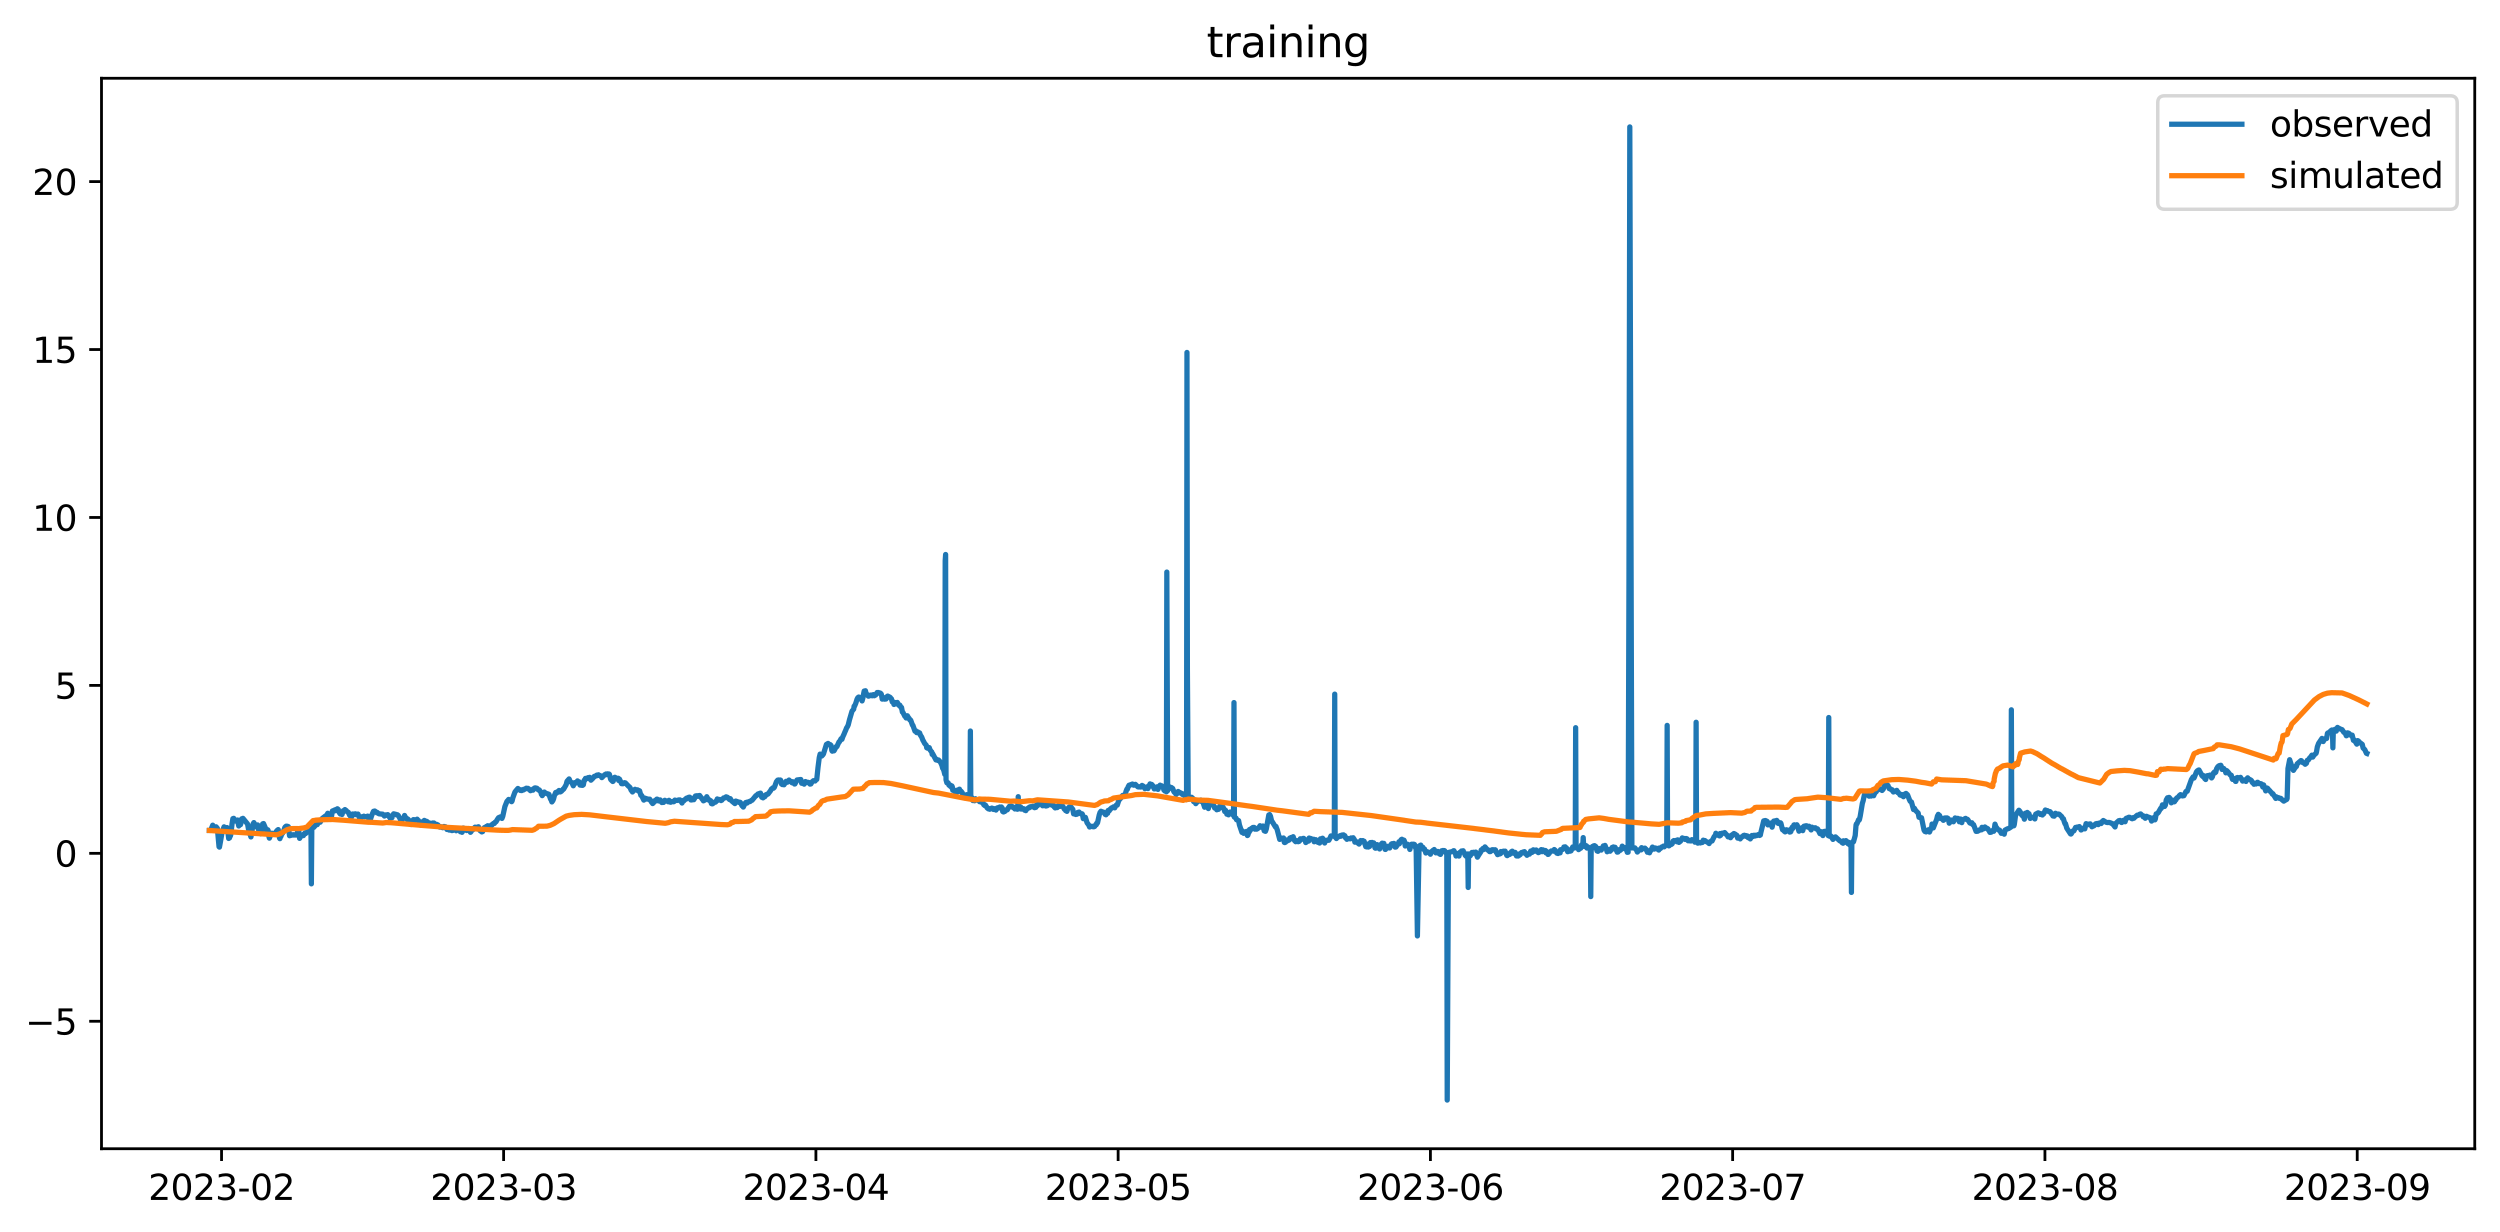 <?xml version="1.0" encoding="utf-8" standalone="no"?>
<!DOCTYPE svg PUBLIC "-//W3C//DTD SVG 1.1//EN"
  "http://www.w3.org/Graphics/SVG/1.1/DTD/svg11.dtd">
<svg xmlns:xlink="http://www.w3.org/1999/xlink" width="712.872pt" height="351.436pt" viewBox="0 0 712.872 351.436" xmlns="http://www.w3.org/2000/svg" version="1.1">
 <defs>
  <style type="text/css">*{stroke-linejoin: round; stroke-linecap: butt}</style>
 </defs>
 <g id="figure_1">
  <g id="patch_1">
   <path d="M 0 351.436 
L 712.872 351.436 
L 712.872 0 
L 0 0 
z
" style="fill: #ffffff"/>
  </g>
  <g id="axes_1">
   <g id="patch_2">
    <path d="M 28.942 327.558 
L 705.672 327.558 
L 705.672 22.318 
L 28.942 22.318 
z
" style="fill: #ffffff"/>
   </g>
   <g id="matplotlib.axis_1">
    <g id="xtick_1">
     <g id="line2d_1">
      <defs>
       <path id="mda60e8d0b3" d="M 0 0 
L 0 3.5 
" style="stroke: #000000; stroke-width: 0.8"/>
      </defs>
      <g>
       <use xlink:href="#mda60e8d0b3" x="63.174" y="327.558" style="stroke: #000000; stroke-width: 0.8"/>
      </g>
     </g>
     <g id="text_1">
      <!-- 2023-02 -->
      <g transform="translate(42.282 342.157) scale(0.1 -0.1)">
       <defs>
        <path id="DejaVuSans-32" d="M 1228 531 
L 3431 531 
L 3431 0 
L 469 0 
L 469 531 
Q 828 903 1448 1529 
Q 2069 2156 2228 2338 
Q 2531 2678 2651 2914 
Q 2772 3150 2772 3378 
Q 2772 3750 2511 3984 
Q 2250 4219 1831 4219 
Q 1534 4219 1204 4116 
Q 875 4013 500 3803 
L 500 4441 
Q 881 4594 1212 4672 
Q 1544 4750 1819 4750 
Q 2544 4750 2975 4387 
Q 3406 4025 3406 3419 
Q 3406 3131 3298 2873 
Q 3191 2616 2906 2266 
Q 2828 2175 2409 1742 
Q 1991 1309 1228 531 
z
" transform="scale(0.016)"/>
        <path id="DejaVuSans-30" d="M 2034 4250 
Q 1547 4250 1301 3770 
Q 1056 3291 1056 2328 
Q 1056 1369 1301 889 
Q 1547 409 2034 409 
Q 2525 409 2770 889 
Q 3016 1369 3016 2328 
Q 3016 3291 2770 3770 
Q 2525 4250 2034 4250 
z
M 2034 4750 
Q 2819 4750 3233 4129 
Q 3647 3509 3647 2328 
Q 3647 1150 3233 529 
Q 2819 -91 2034 -91 
Q 1250 -91 836 529 
Q 422 1150 422 2328 
Q 422 3509 836 4129 
Q 1250 4750 2034 4750 
z
" transform="scale(0.016)"/>
        <path id="DejaVuSans-33" d="M 2597 2516 
Q 3050 2419 3304 2112 
Q 3559 1806 3559 1356 
Q 3559 666 3084 287 
Q 2609 -91 1734 -91 
Q 1441 -91 1130 -33 
Q 819 25 488 141 
L 488 750 
Q 750 597 1062 519 
Q 1375 441 1716 441 
Q 2309 441 2620 675 
Q 2931 909 2931 1356 
Q 2931 1769 2642 2001 
Q 2353 2234 1838 2234 
L 1294 2234 
L 1294 2753 
L 1863 2753 
Q 2328 2753 2575 2939 
Q 2822 3125 2822 3475 
Q 2822 3834 2567 4026 
Q 2313 4219 1838 4219 
Q 1578 4219 1281 4162 
Q 984 4106 628 3988 
L 628 4550 
Q 988 4650 1302 4700 
Q 1616 4750 1894 4750 
Q 2613 4750 3031 4423 
Q 3450 4097 3450 3541 
Q 3450 3153 3228 2886 
Q 3006 2619 2597 2516 
z
" transform="scale(0.016)"/>
        <path id="DejaVuSans-2d" d="M 313 2009 
L 1997 2009 
L 1997 1497 
L 313 1497 
L 313 2009 
z
" transform="scale(0.016)"/>
       </defs>
       <use xlink:href="#DejaVuSans-32"/>
       <use xlink:href="#DejaVuSans-30" x="63.623"/>
       <use xlink:href="#DejaVuSans-32" x="127.246"/>
       <use xlink:href="#DejaVuSans-33" x="190.869"/>
       <use xlink:href="#DejaVuSans-2d" x="254.492"/>
       <use xlink:href="#DejaVuSans-30" x="290.576"/>
       <use xlink:href="#DejaVuSans-32" x="354.199"/>
      </g>
     </g>
    </g>
    <g id="xtick_2">
     <g id="line2d_2">
      <g>
       <use xlink:href="#mda60e8d0b3" x="143.606" y="327.558" style="stroke: #000000; stroke-width: 0.8"/>
      </g>
     </g>
     <g id="text_2">
      <!-- 2023-03 -->
      <g transform="translate(122.714 342.157) scale(0.1 -0.1)">
       <use xlink:href="#DejaVuSans-32"/>
       <use xlink:href="#DejaVuSans-30" x="63.623"/>
       <use xlink:href="#DejaVuSans-32" x="127.246"/>
       <use xlink:href="#DejaVuSans-33" x="190.869"/>
       <use xlink:href="#DejaVuSans-2d" x="254.492"/>
       <use xlink:href="#DejaVuSans-30" x="290.576"/>
       <use xlink:href="#DejaVuSans-33" x="354.199"/>
      </g>
     </g>
    </g>
    <g id="xtick_3">
     <g id="line2d_3">
      <g>
       <use xlink:href="#mda60e8d0b3" x="232.655" y="327.558" style="stroke: #000000; stroke-width: 0.8"/>
      </g>
     </g>
     <g id="text_3">
      <!-- 2023-04 -->
      <g transform="translate(211.764 342.157) scale(0.1 -0.1)">
       <defs>
        <path id="DejaVuSans-34" d="M 2419 4116 
L 825 1625 
L 2419 1625 
L 2419 4116 
z
M 2253 4666 
L 3047 4666 
L 3047 1625 
L 3713 1625 
L 3713 1100 
L 3047 1100 
L 3047 0 
L 2419 0 
L 2419 1100 
L 313 1100 
L 313 1709 
L 2253 4666 
z
" transform="scale(0.016)"/>
       </defs>
       <use xlink:href="#DejaVuSans-32"/>
       <use xlink:href="#DejaVuSans-30" x="63.623"/>
       <use xlink:href="#DejaVuSans-32" x="127.246"/>
       <use xlink:href="#DejaVuSans-33" x="190.869"/>
       <use xlink:href="#DejaVuSans-2d" x="254.492"/>
       <use xlink:href="#DejaVuSans-30" x="290.576"/>
       <use xlink:href="#DejaVuSans-34" x="354.199"/>
      </g>
     </g>
    </g>
    <g id="xtick_4">
     <g id="line2d_4">
      <g>
       <use xlink:href="#mda60e8d0b3" x="318.833" y="327.558" style="stroke: #000000; stroke-width: 0.8"/>
      </g>
     </g>
     <g id="text_4">
      <!-- 2023-05 -->
      <g transform="translate(297.941 342.157) scale(0.1 -0.1)">
       <defs>
        <path id="DejaVuSans-35" d="M 691 4666 
L 3169 4666 
L 3169 4134 
L 1269 4134 
L 1269 2991 
Q 1406 3038 1543 3061 
Q 1681 3084 1819 3084 
Q 2600 3084 3056 2656 
Q 3513 2228 3513 1497 
Q 3513 744 3044 326 
Q 2575 -91 1722 -91 
Q 1428 -91 1123 -41 
Q 819 9 494 109 
L 494 744 
Q 775 591 1075 516 
Q 1375 441 1709 441 
Q 2250 441 2565 725 
Q 2881 1009 2881 1497 
Q 2881 1984 2565 2268 
Q 2250 2553 1709 2553 
Q 1456 2553 1204 2497 
Q 953 2441 691 2322 
L 691 4666 
z
" transform="scale(0.016)"/>
       </defs>
       <use xlink:href="#DejaVuSans-32"/>
       <use xlink:href="#DejaVuSans-30" x="63.623"/>
       <use xlink:href="#DejaVuSans-32" x="127.246"/>
       <use xlink:href="#DejaVuSans-33" x="190.869"/>
       <use xlink:href="#DejaVuSans-2d" x="254.492"/>
       <use xlink:href="#DejaVuSans-30" x="290.576"/>
       <use xlink:href="#DejaVuSans-35" x="354.199"/>
      </g>
     </g>
    </g>
    <g id="xtick_5">
     <g id="line2d_5">
      <g>
       <use xlink:href="#mda60e8d0b3" x="407.882" y="327.558" style="stroke: #000000; stroke-width: 0.8"/>
      </g>
     </g>
     <g id="text_5">
      <!-- 2023-06 -->
      <g transform="translate(386.991 342.157) scale(0.1 -0.1)">
       <defs>
        <path id="DejaVuSans-36" d="M 2113 2584 
Q 1688 2584 1439 2293 
Q 1191 2003 1191 1497 
Q 1191 994 1439 701 
Q 1688 409 2113 409 
Q 2538 409 2786 701 
Q 3034 994 3034 1497 
Q 3034 2003 2786 2293 
Q 2538 2584 2113 2584 
z
M 3366 4563 
L 3366 3988 
Q 3128 4100 2886 4159 
Q 2644 4219 2406 4219 
Q 1781 4219 1451 3797 
Q 1122 3375 1075 2522 
Q 1259 2794 1537 2939 
Q 1816 3084 2150 3084 
Q 2853 3084 3261 2657 
Q 3669 2231 3669 1497 
Q 3669 778 3244 343 
Q 2819 -91 2113 -91 
Q 1303 -91 875 529 
Q 447 1150 447 2328 
Q 447 3434 972 4092 
Q 1497 4750 2381 4750 
Q 2619 4750 2861 4703 
Q 3103 4656 3366 4563 
z
" transform="scale(0.016)"/>
       </defs>
       <use xlink:href="#DejaVuSans-32"/>
       <use xlink:href="#DejaVuSans-30" x="63.623"/>
       <use xlink:href="#DejaVuSans-32" x="127.246"/>
       <use xlink:href="#DejaVuSans-33" x="190.869"/>
       <use xlink:href="#DejaVuSans-2d" x="254.492"/>
       <use xlink:href="#DejaVuSans-30" x="290.576"/>
       <use xlink:href="#DejaVuSans-36" x="354.199"/>
      </g>
     </g>
    </g>
    <g id="xtick_6">
     <g id="line2d_6">
      <g>
       <use xlink:href="#mda60e8d0b3" x="494.059" y="327.558" style="stroke: #000000; stroke-width: 0.8"/>
      </g>
     </g>
     <g id="text_6">
      <!-- 2023-07 -->
      <g transform="translate(473.168 342.157) scale(0.1 -0.1)">
       <defs>
        <path id="DejaVuSans-37" d="M 525 4666 
L 3525 4666 
L 3525 4397 
L 1831 0 
L 1172 0 
L 2766 4134 
L 525 4134 
L 525 4666 
z
" transform="scale(0.016)"/>
       </defs>
       <use xlink:href="#DejaVuSans-32"/>
       <use xlink:href="#DejaVuSans-30" x="63.623"/>
       <use xlink:href="#DejaVuSans-32" x="127.246"/>
       <use xlink:href="#DejaVuSans-33" x="190.869"/>
       <use xlink:href="#DejaVuSans-2d" x="254.492"/>
       <use xlink:href="#DejaVuSans-30" x="290.576"/>
       <use xlink:href="#DejaVuSans-37" x="354.199"/>
      </g>
     </g>
    </g>
    <g id="xtick_7">
     <g id="line2d_7">
      <g>
       <use xlink:href="#mda60e8d0b3" x="583.109" y="327.558" style="stroke: #000000; stroke-width: 0.8"/>
      </g>
     </g>
     <g id="text_7">
      <!-- 2023-08 -->
      <g transform="translate(562.218 342.157) scale(0.1 -0.1)">
       <defs>
        <path id="DejaVuSans-38" d="M 2034 2216 
Q 1584 2216 1326 1975 
Q 1069 1734 1069 1313 
Q 1069 891 1326 650 
Q 1584 409 2034 409 
Q 2484 409 2743 651 
Q 3003 894 3003 1313 
Q 3003 1734 2745 1975 
Q 2488 2216 2034 2216 
z
M 1403 2484 
Q 997 2584 770 2862 
Q 544 3141 544 3541 
Q 544 4100 942 4425 
Q 1341 4750 2034 4750 
Q 2731 4750 3128 4425 
Q 3525 4100 3525 3541 
Q 3525 3141 3298 2862 
Q 3072 2584 2669 2484 
Q 3125 2378 3379 2068 
Q 3634 1759 3634 1313 
Q 3634 634 3220 271 
Q 2806 -91 2034 -91 
Q 1263 -91 848 271 
Q 434 634 434 1313 
Q 434 1759 690 2068 
Q 947 2378 1403 2484 
z
M 1172 3481 
Q 1172 3119 1398 2916 
Q 1625 2713 2034 2713 
Q 2441 2713 2670 2916 
Q 2900 3119 2900 3481 
Q 2900 3844 2670 4047 
Q 2441 4250 2034 4250 
Q 1625 4250 1398 4047 
Q 1172 3844 1172 3481 
z
" transform="scale(0.016)"/>
       </defs>
       <use xlink:href="#DejaVuSans-32"/>
       <use xlink:href="#DejaVuSans-30" x="63.623"/>
       <use xlink:href="#DejaVuSans-32" x="127.246"/>
       <use xlink:href="#DejaVuSans-33" x="190.869"/>
       <use xlink:href="#DejaVuSans-2d" x="254.492"/>
       <use xlink:href="#DejaVuSans-30" x="290.576"/>
       <use xlink:href="#DejaVuSans-38" x="354.199"/>
      </g>
     </g>
    </g>
    <g id="xtick_8">
     <g id="line2d_8">
      <g>
       <use xlink:href="#mda60e8d0b3" x="672.159" y="327.558" style="stroke: #000000; stroke-width: 0.8"/>
      </g>
     </g>
     <g id="text_8">
      <!-- 2023-09 -->
      <g transform="translate(651.267 342.157) scale(0.1 -0.1)">
       <defs>
        <path id="DejaVuSans-39" d="M 703 97 
L 703 672 
Q 941 559 1184 500 
Q 1428 441 1663 441 
Q 2288 441 2617 861 
Q 2947 1281 2994 2138 
Q 2813 1869 2534 1725 
Q 2256 1581 1919 1581 
Q 1219 1581 811 2004 
Q 403 2428 403 3163 
Q 403 3881 828 4315 
Q 1253 4750 1959 4750 
Q 2769 4750 3195 4129 
Q 3622 3509 3622 2328 
Q 3622 1225 3098 567 
Q 2575 -91 1691 -91 
Q 1453 -91 1209 -44 
Q 966 3 703 97 
z
M 1959 2075 
Q 2384 2075 2632 2365 
Q 2881 2656 2881 3163 
Q 2881 3666 2632 3958 
Q 2384 4250 1959 4250 
Q 1534 4250 1286 3958 
Q 1038 3666 1038 3163 
Q 1038 2656 1286 2365 
Q 1534 2075 1959 2075 
z
" transform="scale(0.016)"/>
       </defs>
       <use xlink:href="#DejaVuSans-32"/>
       <use xlink:href="#DejaVuSans-30" x="63.623"/>
       <use xlink:href="#DejaVuSans-32" x="127.246"/>
       <use xlink:href="#DejaVuSans-33" x="190.869"/>
       <use xlink:href="#DejaVuSans-2d" x="254.492"/>
       <use xlink:href="#DejaVuSans-30" x="290.576"/>
       <use xlink:href="#DejaVuSans-39" x="354.199"/>
      </g>
     </g>
    </g>
   </g>
   <g id="matplotlib.axis_2">
    <g id="ytick_1">
     <g id="line2d_9">
      <defs>
       <path id="m9dbb0a0497" d="M 0 0 
L -3.5 0 
" style="stroke: #000000; stroke-width: 0.8"/>
      </defs>
      <g>
       <use xlink:href="#m9dbb0a0497" x="28.942" y="291.205" style="stroke: #000000; stroke-width: 0.8"/>
      </g>
     </g>
     <g id="text_9">
      <!-- −5 -->
      <g transform="translate(7.2 295.004) scale(0.1 -0.1)">
       <defs>
        <path id="DejaVuSans-2212" d="M 678 2272 
L 4684 2272 
L 4684 1741 
L 678 1741 
L 678 2272 
z
" transform="scale(0.016)"/>
       </defs>
       <use xlink:href="#DejaVuSans-2212"/>
       <use xlink:href="#DejaVuSans-35" x="83.789"/>
      </g>
     </g>
    </g>
    <g id="ytick_2">
     <g id="line2d_10">
      <g>
       <use xlink:href="#m9dbb0a0497" x="28.942" y="243.321" style="stroke: #000000; stroke-width: 0.8"/>
      </g>
     </g>
     <g id="text_10">
      <!-- 0 -->
      <g transform="translate(15.58 247.121) scale(0.1 -0.1)">
       <use xlink:href="#DejaVuSans-30"/>
      </g>
     </g>
    </g>
    <g id="ytick_3">
     <g id="line2d_11">
      <g>
       <use xlink:href="#m9dbb0a0497" x="28.942" y="195.438" style="stroke: #000000; stroke-width: 0.8"/>
      </g>
     </g>
     <g id="text_11">
      <!-- 5 -->
      <g transform="translate(15.58 199.237) scale(0.1 -0.1)">
       <use xlink:href="#DejaVuSans-35"/>
      </g>
     </g>
    </g>
    <g id="ytick_4">
     <g id="line2d_12">
      <g>
       <use xlink:href="#m9dbb0a0497" x="28.942" y="147.554" style="stroke: #000000; stroke-width: 0.8"/>
      </g>
     </g>
     <g id="text_12">
      <!-- 10 -->
      <g transform="translate(9.217 151.353) scale(0.1 -0.1)">
       <defs>
        <path id="DejaVuSans-31" d="M 794 531 
L 1825 531 
L 1825 4091 
L 703 3866 
L 703 4441 
L 1819 4666 
L 2450 4666 
L 2450 531 
L 3481 531 
L 3481 0 
L 794 0 
L 794 531 
z
" transform="scale(0.016)"/>
       </defs>
       <use xlink:href="#DejaVuSans-31"/>
       <use xlink:href="#DejaVuSans-30" x="63.623"/>
      </g>
     </g>
    </g>
    <g id="ytick_5">
     <g id="line2d_13">
      <g>
       <use xlink:href="#m9dbb0a0497" x="28.942" y="99.67" style="stroke: #000000; stroke-width: 0.8"/>
      </g>
     </g>
     <g id="text_13">
      <!-- 15 -->
      <g transform="translate(9.217 103.47) scale(0.1 -0.1)">
       <use xlink:href="#DejaVuSans-31"/>
       <use xlink:href="#DejaVuSans-35" x="63.623"/>
      </g>
     </g>
    </g>
    <g id="ytick_6">
     <g id="line2d_14">
      <g>
       <use xlink:href="#m9dbb0a0497" x="28.942" y="51.787" style="stroke: #000000; stroke-width: 0.8"/>
      </g>
     </g>
     <g id="text_14">
      <!-- 20 -->
      <g transform="translate(9.217 55.586) scale(0.1 -0.1)">
       <use xlink:href="#DejaVuSans-32"/>
       <use xlink:href="#DejaVuSans-30" x="63.623"/>
      </g>
     </g>
    </g>
   </g>
   <g id="line2d_15">
    <path d="M 59.703 236.803 
L 60.062 236.798 
L 60.66 235.301 
L 61.019 235.976 
L 61.259 235.866 
L 61.618 235.762 
L 61.977 236.196 
L 62.456 241.437 
L 62.575 241.557 
L 62.815 240.264 
L 63.293 237.489 
L 63.533 236.73 
L 63.892 235.772 
L 64.251 236.521 
L 64.61 236.008 
L 64.73 235.982 
L 64.849 236.249 
L 65.208 239.086 
L 65.328 238.563 
L 65.448 238.934 
L 65.567 238.364 
L 65.687 238.4 
L 65.807 237.981 
L 66.166 234.903 
L 66.405 233.442 
L 66.645 233.348 
L 67.004 234.055 
L 67.243 234.133 
L 67.602 233.866 
L 67.722 233.819 
L 68.081 235.531 
L 68.201 234.835 
L 68.32 235.008 
L 68.44 234.804 
L 68.56 235.165 
L 68.679 234.825 
L 68.919 233.5 
L 69.158 233.421 
L 69.278 233.353 
L 70.594 234.955 
L 70.954 236.992 
L 71.193 237.735 
L 71.313 237.866 
L 71.552 238.652 
L 71.791 237.369 
L 72.15 234.976 
L 72.39 234.563 
L 72.988 235.783 
L 73.347 235.228 
L 73.467 235.228 
L 73.946 237.615 
L 74.066 236.95 
L 74.185 237.097 
L 74.305 237.714 
L 74.425 237.563 
L 74.664 236.149 
L 74.903 234.929 
L 75.143 234.835 
L 75.981 236.809 
L 76.1 236.636 
L 76.22 236.694 
L 76.34 236.605 
L 76.459 236.793 
L 76.699 238.589 
L 76.818 238.997 
L 77.177 238.055 
L 77.297 238.081 
L 77.537 237.594 
L 77.776 237.741 
L 78.015 237.814 
L 78.135 237.903 
L 78.374 237.72 
L 78.733 237.149 
L 79.093 236.735 
L 79.332 236.557 
L 79.452 237.233 
L 79.691 238.945 
L 79.811 239.144 
L 79.93 238.62 
L 80.05 238.604 
L 80.17 238.337 
L 80.289 237.762 
L 80.409 237.782 
L 80.529 237.688 
L 80.768 237.05 
L 80.888 236.945 
L 81.247 235.877 
L 81.606 235.578 
L 81.965 235.61 
L 82.085 235.955 
L 82.204 235.704 
L 82.564 238.306 
L 83.162 238.144 
L 83.282 238.044 
L 83.521 238.112 
L 83.641 238.013 
L 83.76 238.112 
L 83.88 238.039 
L 84.12 238.118 
L 84.239 238.034 
L 84.479 238.118 
L 84.718 237.594 
L 84.957 236.872 
L 85.077 236.971 
L 85.197 236.997 
L 85.436 239.06 
L 85.795 238.353 
L 85.915 238.442 
L 86.274 238.107 
L 86.513 238.275 
L 86.633 237.83 
L 86.753 237.824 
L 86.992 237.468 
L 87.112 237.709 
L 87.591 237.248 
L 87.83 237.07 
L 87.95 236.908 
L 88.069 236.95 
L 88.189 236.809 
L 88.309 236.84 
L 88.428 236.662 
L 88.548 236.798 
L 88.668 236.479 
L 88.787 252.028 
L 88.907 236.505 
L 89.386 235.746 
L 89.506 235.898 
L 89.625 235.605 
L 89.745 235.626 
L 90.104 234.934 
L 90.343 234.882 
L 90.463 235.144 
L 90.702 234.605 
L 90.822 234.631 
L 91.062 234.469 
L 91.181 234.353 
L 91.301 234.448 
L 91.899 233.364 
L 92.737 232.736 
L 93.096 232.49 
L 93.216 232.395 
L 93.455 231.903 
L 93.695 232.741 
L 94.054 232.95 
L 94.293 232.872 
L 94.533 232.751 
L 94.772 231.265 
L 95.251 231.071 
L 95.37 231.238 
L 95.49 230.929 
L 95.61 231.16 
L 95.849 230.809 
L 95.969 230.882 
L 96.208 230.621 
L 96.448 230.814 
L 96.687 231.641 
L 97.046 232.113 
L 97.285 231.825 
L 97.525 232.254 
L 97.764 231.474 
L 97.884 231.176 
L 98.004 231.223 
L 98.363 230.851 
L 98.482 231.113 
L 98.722 231.113 
L 98.961 231.448 
L 99.32 231.621 
L 99.679 232.442 
L 99.799 232.511 
L 100.158 233.139 
L 100.517 232.113 
L 100.637 232.107 
L 100.876 232.333 
L 101.116 232.097 
L 101.355 232.06 
L 101.475 232.296 
L 101.594 232.181 
L 101.714 232.296 
L 101.834 232.217 
L 101.953 232.322 
L 102.073 232.128 
L 102.312 232.751 
L 102.672 233.61 
L 102.791 233.469 
L 103.031 232.94 
L 103.629 232.814 
L 103.749 232.725 
L 103.868 232.945 
L 104.228 232.846 
L 104.706 232.945 
L 104.826 232.715 
L 105.065 233.343 
L 105.544 233.846 
L 106.023 232.427 
L 106.502 231.348 
L 106.621 231.306 
L 106.741 231.39 
L 106.861 231.259 
L 107.22 231.516 
L 107.339 231.568 
L 107.459 231.772 
L 107.579 231.673 
L 107.818 231.893 
L 108.058 232.06 
L 109.135 232.165 
L 109.374 232.432 
L 109.494 232.432 
L 109.614 232.694 
L 109.853 232.521 
L 109.973 232.531 
L 110.092 232.353 
L 110.332 232.432 
L 110.571 232.291 
L 111.289 233.364 
L 111.768 233.165 
L 111.888 232.495 
L 112.007 232.458 
L 112.247 232.06 
L 112.366 232.212 
L 112.486 232.107 
L 112.845 232.259 
L 112.965 232.223 
L 113.085 232.369 
L 113.324 232.327 
L 113.563 232.526 
L 114.042 233.369 
L 114.401 234.332 
L 114.88 233.421 
L 115.239 233.045 
L 115.359 232.531 
L 115.598 233.128 
L 115.837 233.217 
L 116.197 233.798 
L 116.316 233.563 
L 116.795 234.092 
L 117.154 235.102 
L 117.274 235.112 
L 117.513 234.699 
L 117.753 234.599 
L 117.872 233.715 
L 118.231 233.757 
L 118.351 233.924 
L 118.949 233.589 
L 119.069 233.929 
L 119.309 233.945 
L 119.668 235.023 
L 119.907 235.118 
L 120.027 235.254 
L 120.146 235.044 
L 120.386 234.338 
L 120.505 234.531 
L 120.864 234.275 
L 120.984 233.935 
L 121.343 234.133 
L 121.702 234.217 
L 122.54 234.893 
L 122.66 234.725 
L 122.899 234.919 
L 123.139 235.118 
L 123.378 234.673 
L 123.617 234.709 
L 123.737 234.673 
L 124.216 235.196 
L 124.455 235.044 
L 124.695 235.259 
L 124.814 235.196 
L 125.413 235.835 
L 125.532 235.704 
L 126.251 236.029 
L 126.61 235.667 
L 126.849 235.83 
L 126.969 235.756 
L 127.447 236.516 
L 127.567 236.317 
L 127.807 236.317 
L 128.046 236.688 
L 128.166 236.563 
L 128.405 236.72 
L 128.644 236.495 
L 128.884 236.845 
L 129.003 236.699 
L 129.123 236.793 
L 129.363 236.584 
L 129.602 236.636 
L 129.961 236.767 
L 130.081 236.892 
L 130.32 236.594 
L 130.918 236.332 
L 131.038 236.536 
L 131.278 237.175 
L 131.637 236.94 
L 131.756 237.332 
L 131.876 237.118 
L 132.115 236.144 
L 132.235 236.18 
L 132.474 236.364 
L 132.594 236.332 
L 133.073 236.83 
L 133.193 236.772 
L 133.432 236.296 
L 133.671 236.259 
L 133.911 236.62 
L 134.15 237.332 
L 134.27 237.217 
L 134.509 236.777 
L 134.629 236.516 
L 134.749 236.673 
L 134.988 236.238 
L 135.108 236.222 
L 135.467 235.861 
L 135.826 236.165 
L 135.945 235.877 
L 136.305 235.929 
L 136.424 235.751 
L 136.903 236.866 
L 137.023 236.845 
L 137.262 237.133 
L 137.382 237.222 
L 137.621 237.123 
L 137.741 236.552 
L 137.861 236.568 
L 138.1 236.008 
L 138.339 235.913 
L 138.459 235.908 
L 138.698 235.657 
L 138.938 235.599 
L 139.057 235.453 
L 139.297 235.568 
L 139.536 236.05 
L 139.776 235.929 
L 140.015 235.442 
L 140.135 235.222 
L 140.254 235.275 
L 140.494 235.003 
L 140.733 234.788 
L 140.972 234.804 
L 141.212 234.416 
L 141.451 234.317 
L 141.81 233.678 
L 142.169 233.16 
L 142.289 233.181 
L 142.528 232.987 
L 142.768 232.919 
L 143.007 233.259 
L 143.127 233.374 
L 143.366 232.767 
L 143.965 230.003 
L 144.563 228.495 
L 144.803 228.27 
L 145.042 227.956 
L 145.521 228.27 
L 145.76 228.521 
L 145.88 228.6 
L 145.999 228.458 
L 146.239 227.49 
L 146.837 225.846 
L 147.077 225.532 
L 147.675 224.83 
L 148.393 225.406 
L 148.513 225.207 
L 148.633 225.228 
L 148.752 225.438 
L 148.992 225.207 
L 149.231 225.275 
L 149.351 225.061 
L 149.59 225.076 
L 150.069 224.752 
L 150.308 224.794 
L 150.548 224.799 
L 150.667 224.993 
L 150.787 224.956 
L 151.266 225.469 
L 151.505 225.228 
L 151.625 225.333 
L 151.745 225.16 
L 151.984 225.312 
L 152.104 224.925 
L 152.223 224.951 
L 152.463 224.689 
L 152.702 224.663 
L 152.822 224.857 
L 153.061 224.757 
L 153.181 224.83 
L 153.42 225.155 
L 153.66 225.317 
L 153.779 225.249 
L 154.258 225.966 
L 154.378 226.521 
L 154.498 226.485 
L 154.617 226.877 
L 154.737 226.678 
L 154.976 226.087 
L 155.216 225.851 
L 155.455 226.087 
L 156.173 226.406 
L 156.293 226.385 
L 156.413 226.574 
L 156.532 226.511 
L 157.011 227.914 
L 157.131 228.019 
L 157.37 228.673 
L 157.49 228.333 
L 157.609 228.364 
L 157.849 227.809 
L 158.088 226.851 
L 158.447 225.977 
L 158.567 226.228 
L 158.687 226.139 
L 158.926 225.767 
L 159.046 225.752 
L 159.165 225.877 
L 159.285 225.773 
L 159.405 225.401 
L 159.644 225.579 
L 159.764 225.82 
L 160.123 225.605 
L 160.362 225.254 
L 160.482 225.223 
L 160.602 224.977 
L 160.721 225.008 
L 161.44 223.757 
L 161.679 222.794 
L 162.277 222.113 
L 162.397 222.354 
L 162.517 222.846 
L 162.636 222.867 
L 162.996 223.171 
L 163.115 223.265 
L 163.474 224.066 
L 163.833 223.171 
L 164.073 223.344 
L 164.312 223.16 
L 164.432 223.202 
L 164.671 222.673 
L 164.911 222.909 
L 165.15 222.946 
L 165.27 223.108 
L 165.389 223.862 
L 165.509 223.752 
L 165.748 223.925 
L 165.868 223.804 
L 166.107 223.946 
L 166.347 223.773 
L 166.586 222.49 
L 166.706 222.558 
L 166.945 221.956 
L 167.065 222.035 
L 167.304 221.94 
L 167.544 221.988 
L 167.663 221.747 
L 167.903 221.768 
L 168.142 221.658 
L 168.501 222.469 
L 168.741 222.244 
L 169.1 221.888 
L 169.339 221.548 
L 169.459 221.38 
L 169.579 221.443 
L 170.177 221.024 
L 170.297 221.171 
L 170.416 221.035 
L 170.536 221.108 
L 170.656 220.93 
L 170.775 221.113 
L 171.015 221.124 
L 171.134 221.15 
L 171.374 221.401 
L 171.494 221.375 
L 171.613 221.736 
L 172.451 220.893 
L 172.69 220.878 
L 172.81 220.694 
L 172.93 220.893 
L 173.289 220.658 
L 173.528 220.82 
L 173.648 220.705 
L 173.768 220.804 
L 174.127 222.244 
L 174.366 222.501 
L 174.725 222.841 
L 174.845 222.768 
L 175.204 221.694 
L 175.324 221.637 
L 175.563 221.789 
L 176.161 222.024 
L 176.281 221.92 
L 176.401 222.543 
L 176.521 222.129 
L 176.64 222.155 
L 177.239 223.469 
L 177.478 223.249 
L 177.598 223.495 
L 177.957 223.291 
L 178.077 223.176 
L 178.196 223.375 
L 178.316 223.239 
L 179.154 224.113 
L 179.633 224.537 
L 179.992 225.375 
L 180.231 225.621 
L 180.351 225.83 
L 180.71 225.396 
L 181.069 225.066 
L 181.428 225.275 
L 181.548 225.213 
L 181.667 225.312 
L 181.787 225.218 
L 182.026 225.553 
L 182.146 225.396 
L 182.385 225.516 
L 182.744 226.794 
L 182.984 226.835 
L 183.223 227.411 
L 183.582 228.15 
L 183.702 227.961 
L 183.822 227.563 
L 183.941 227.741 
L 184.181 227.678 
L 184.3 227.856 
L 184.54 227.788 
L 185.019 227.951 
L 185.258 227.877 
L 185.856 228.835 
L 185.976 228.872 
L 186.096 229.134 
L 186.335 228.945 
L 186.575 228.375 
L 186.694 228.354 
L 186.814 228.485 
L 186.934 228.165 
L 187.053 228.212 
L 187.293 227.872 
L 187.412 227.883 
L 187.771 228.385 
L 188.011 228.113 
L 188.25 228.092 
L 188.37 228.28 
L 188.609 228.741 
L 188.729 228.846 
L 188.968 228.757 
L 189.208 228.809 
L 189.447 228.375 
L 189.567 228.202 
L 189.687 228.417 
L 189.926 228.359 
L 190.285 228.458 
L 190.405 228.38 
L 190.524 228.621 
L 190.764 228.207 
L 190.883 228.312 
L 191.003 228.704 
L 191.123 228.621 
L 191.242 228.762 
L 191.362 228.574 
L 191.602 228.631 
L 191.961 228.526 
L 192.08 228.626 
L 192.2 228.568 
L 192.439 228.144 
L 192.679 228.228 
L 192.918 228.249 
L 193.158 228.249 
L 193.517 228.097 
L 193.756 228.223 
L 193.876 228.081 
L 194.115 228.511 
L 194.354 228.328 
L 194.474 228.982 
L 194.594 228.506 
L 194.714 228.574 
L 194.833 228.239 
L 194.953 228.401 
L 195.551 227.752 
L 195.671 227.856 
L 195.791 227.584 
L 196.03 227.636 
L 196.15 227.448 
L 196.269 227.485 
L 196.389 227.343 
L 196.509 227.563 
L 196.629 227.307 
L 196.748 227.401 
L 196.988 228.102 
L 197.107 228.019 
L 197.227 228.118 
L 197.466 227.647 
L 197.706 228.013 
L 197.825 228.04 
L 198.065 227.647 
L 198.304 226.972 
L 198.663 226.909 
L 198.903 226.945 
L 199.022 227.076 
L 199.142 226.877 
L 199.262 226.977 
L 199.501 226.83 
L 200.339 228.019 
L 200.459 227.972 
L 200.578 228.359 
L 200.698 228.081 
L 200.818 228.244 
L 200.937 227.778 
L 201.296 228.008 
L 201.416 227.814 
L 201.536 227.181 
L 202.015 228.102 
L 202.134 227.992 
L 202.374 228.317 
L 202.613 228.291 
L 202.852 229.139 
L 203.092 229.223 
L 203.212 229.191 
L 203.331 228.971 
L 203.451 229.008 
L 203.93 228.615 
L 204.049 228.715 
L 204.169 228.437 
L 204.289 228.469 
L 204.528 227.814 
L 204.648 228.223 
L 204.768 228.055 
L 205.007 228.034 
L 205.246 227.961 
L 205.366 228.076 
L 205.486 228.029 
L 205.605 228.286 
L 205.725 228.076 
L 205.845 228.16 
L 206.084 227.799 
L 206.204 227.736 
L 206.323 227.537 
L 206.443 227.626 
L 207.042 227.212 
L 207.161 227.432 
L 207.281 227.286 
L 207.52 227.396 
L 207.76 227.731 
L 207.879 227.741 
L 207.999 227.977 
L 208.239 227.731 
L 208.598 228.348 
L 208.837 228.553 
L 209.555 229.144 
L 209.795 228.422 
L 209.914 228.636 
L 210.154 228.537 
L 210.752 228.82 
L 210.872 228.731 
L 211.111 228.814 
L 211.59 229.767 
L 211.71 229.61 
L 211.949 230.134 
L 212.428 229.123 
L 212.667 228.825 
L 212.906 228.982 
L 213.026 228.992 
L 213.146 228.694 
L 213.266 228.773 
L 213.744 228.511 
L 213.864 228.563 
L 214.343 228.181 
L 214.462 228.186 
L 215.54 226.877 
L 215.659 226.898 
L 216.138 226.39 
L 216.258 226.438 
L 216.617 226.228 
L 216.856 226.16 
L 217.096 227.019 
L 217.215 227.338 
L 217.335 227.139 
L 217.455 227.249 
L 217.574 227.511 
L 217.933 226.898 
L 218.053 227.207 
L 218.293 226.678 
L 218.412 226.783 
L 218.532 226.553 
L 218.652 226.605 
L 218.891 226.411 
L 219.011 226.401 
L 219.729 225.448 
L 219.968 224.998 
L 220.088 224.961 
L 220.327 224.684 
L 220.567 224.757 
L 220.806 224.506 
L 221.404 222.893 
L 221.764 222.448 
L 221.883 222.558 
L 222.003 222.401 
L 222.362 222.553 
L 222.482 222.412 
L 222.601 222.469 
L 222.721 222.81 
L 222.841 223.553 
L 222.96 223.516 
L 223.08 223.726 
L 223.32 223.323 
L 223.559 223.783 
L 223.679 223.286 
L 223.918 223.344 
L 224.157 222.789 
L 224.516 223.04 
L 224.876 222.851 
L 224.995 222.427 
L 225.235 222.815 
L 225.594 222.825 
L 225.833 223.207 
L 226.072 222.914 
L 226.551 223.563 
L 226.671 223.542 
L 227.269 222.412 
L 228.347 222.27 
L 228.586 223.344 
L 229.065 223.391 
L 229.304 223.6 
L 229.663 222.862 
L 230.262 223.155 
L 230.381 223.066 
L 230.501 223.192 
L 230.621 223.129 
L 230.86 223.333 
L 230.98 223.59 
L 231.099 223.396 
L 231.219 223.542 
L 231.578 222.909 
L 231.818 222.757 
L 231.937 222.616 
L 232.416 222.705 
L 232.775 222.249 
L 232.895 222.25 
L 233.254 218.827 
L 233.613 216.019 
L 233.852 215.035 
L 234.092 215.218 
L 234.331 215.574 
L 234.451 215.292 
L 234.57 215.323 
L 234.81 214.983 
L 235.648 212.271 
L 236.126 211.988 
L 236.485 212.318 
L 236.605 212.391 
L 236.725 212.323 
L 236.964 212.538 
L 237.204 214.02 
L 237.323 214.198 
L 237.443 213.852 
L 237.802 214.098 
L 237.922 213.931 
L 238.161 213.47 
L 238.401 212.931 
L 238.64 212.894 
L 239.238 211.548 
L 239.358 211.538 
L 239.837 210.643 
L 239.957 210.59 
L 240.076 210.816 
L 240.316 210.114 
L 240.675 209.339 
L 240.914 208.742 
L 241.153 208.214 
L 241.393 207.575 
L 241.632 207.224 
L 241.872 206.701 
L 242.231 205.235 
L 242.949 202.785 
L 243.428 202.209 
L 243.547 201.366 
L 243.667 201.376 
L 244.026 200.523 
L 244.385 199.366 
L 244.624 198.926 
L 244.744 199.146 
L 244.864 198.759 
L 245.103 198.853 
L 245.223 198.994 
L 245.343 198.874 
L 245.821 199.869 
L 246.061 198.994 
L 246.3 197.628 
L 246.42 197.057 
L 246.539 197.036 
L 246.659 197.23 
L 246.779 196.968 
L 247.018 197.926 
L 247.138 197.884 
L 247.377 198.256 
L 247.617 198.513 
L 247.856 198.455 
L 248.095 198.335 
L 248.215 198.204 
L 248.335 198.261 
L 248.574 198.193 
L 248.694 198.403 
L 248.814 198.146 
L 248.933 198.172 
L 249.053 198.068 
L 249.292 198.392 
L 249.532 198.109 
L 249.651 198.204 
L 249.771 198.041 
L 250.011 197.654 
L 250.13 197.466 
L 250.37 197.602 
L 250.489 197.466 
L 250.848 197.675 
L 250.968 197.612 
L 251.088 197.869 
L 251.207 197.79 
L 251.327 198.015 
L 251.566 199.35 
L 251.926 198.895 
L 252.165 199.361 
L 252.644 199.319 
L 252.883 198.67 
L 253.122 198.486 
L 253.841 198.853 
L 254.08 199.219 
L 254.2 199.282 
L 254.439 200.162 
L 254.559 199.994 
L 254.798 200.486 
L 254.918 200.879 
L 255.157 200.701 
L 255.397 200.334 
L 255.636 200.601 
L 255.875 200.298 
L 256.234 201.052 
L 256.354 200.937 
L 256.474 201.23 
L 256.593 201.073 
L 256.953 201.827 
L 257.072 201.727 
L 257.312 203.052 
L 257.431 203.067 
L 258.03 204.271 
L 258.149 204.151 
L 258.389 204.732 
L 258.509 204.606 
L 258.628 204.093 
L 258.748 204.109 
L 258.868 204.517 
L 258.987 204.507 
L 259.107 204.879 
L 259.227 204.826 
L 259.466 205.308 
L 259.586 205.266 
L 259.705 205.402 
L 260.184 206.753 
L 260.304 206.805 
L 260.902 208.496 
L 261.022 208.502 
L 261.142 208.386 
L 261.381 208.905 
L 261.501 208.721 
L 261.62 208.789 
L 261.74 208.716 
L 262.099 209.14 
L 262.219 208.983 
L 262.458 209.627 
L 262.817 210.172 
L 263.176 211.103 
L 263.296 211.276 
L 263.655 211.978 
L 264.134 212.517 
L 264.254 213.229 
L 264.373 213.177 
L 264.493 213.349 
L 264.613 213.255 
L 264.732 213.381 
L 264.972 213.187 
L 265.211 213.831 
L 265.57 214.323 
L 265.69 214.412 
L 265.81 215.124 
L 265.929 214.883 
L 266.169 215.334 
L 266.887 216.692 
L 267.007 216.471 
L 267.126 216.7 
L 267.485 216.862 
L 267.605 216.705 
L 267.844 216.936 
L 268.203 217.402 
L 268.563 218.197 
L 268.802 219.078 
L 268.922 219.142 
L 269.161 219.807 
L 269.4 220.799 
L 269.52 159.908 
L 269.64 158.117 
L 269.759 222.365 
L 269.999 223.218 
L 270.358 223.228 
L 270.597 223.898 
L 270.717 223.736 
L 270.837 223.825 
L 270.956 224.192 
L 271.076 223.925 
L 271.315 224.527 
L 271.435 224.113 
L 271.555 224.375 
L 271.674 225.333 
L 271.794 225.239 
L 271.914 225.411 
L 272.034 225.249 
L 272.273 225.767 
L 272.512 225.72 
L 272.632 225.542 
L 272.752 226.024 
L 272.871 225.944 
L 273.111 225.244 
L 273.23 225.312 
L 273.47 225.333 
L 273.59 225.035 
L 273.709 225.642 
L 273.829 225.438 
L 273.949 225.767 
L 274.068 225.637 
L 274.427 226.108 
L 274.547 226.824 
L 274.906 227.352 
L 275.146 227.443 
L 275.265 227.027 
L 275.624 226.598 
L 275.744 227.28 
L 275.983 226.824 
L 276.223 227.165 
L 276.462 227.029 
L 276.582 227.232 
L 276.701 208.449 
L 276.821 227.432 
L 276.941 227.448 
L 277.061 227.349 
L 277.42 228.281 
L 277.659 227.999 
L 277.898 228.338 
L 278.138 227.762 
L 278.377 228.05 
L 278.617 227.992 
L 278.856 228.223 
L 278.976 228.15 
L 279.335 228.61 
L 279.454 228.328 
L 279.813 228.704 
L 280.053 228.631 
L 280.173 228.982 
L 280.292 228.862 
L 280.532 229.485 
L 280.651 229.437 
L 280.771 229.689 
L 280.891 229.521 
L 281.01 229.579 
L 281.489 230.369 
L 281.848 230.652 
L 281.968 230.537 
L 282.207 230.757 
L 282.447 230.636 
L 282.566 230.631 
L 282.806 230.422 
L 283.165 230.547 
L 283.284 230.814 
L 283.524 230.631 
L 283.644 230.594 
L 284.003 230.992 
L 284.122 230.652 
L 284.242 230.673 
L 284.362 230.369 
L 284.481 230.484 
L 284.601 230.301 
L 284.721 230.38 
L 285.08 230.113 
L 285.319 230.348 
L 285.439 230.505 
L 285.559 230.113 
L 285.678 230.437 
L 285.798 230.437 
L 285.918 231.395 
L 286.157 231.532 
L 286.396 231.238 
L 286.516 231.39 
L 286.636 231.055 
L 286.755 231.16 
L 287.115 230.83 
L 287.234 230.914 
L 287.593 230.254 
L 287.713 230.228 
L 287.833 229.924 
L 288.192 230.055 
L 288.311 229.814 
L 288.551 229.919 
L 288.79 230.087 
L 288.91 230.301 
L 289.03 230.176 
L 289.269 230.364 
L 289.389 230.678 
L 289.508 230.644 
L 289.628 230.186 
L 289.748 230.354 
L 289.867 230.179 
L 290.107 230.757 
L 290.227 230.055 
L 290.346 227.176 
L 290.466 230.652 
L 290.586 230.343 
L 290.705 230.594 
L 290.825 230.013 
L 290.945 230.212 
L 291.064 230.139 
L 291.184 230.71 
L 291.304 230.511 
L 291.543 230.657 
L 291.663 230.553 
L 291.782 230.657 
L 291.902 230.605 
L 292.142 231.008 
L 292.261 230.914 
L 292.501 231.155 
L 292.74 230.741 
L 293.219 230.411 
L 293.338 230.306 
L 293.458 230.359 
L 293.578 230.134 
L 293.698 230.207 
L 293.817 230.039 
L 294.057 230.019 
L 294.416 230.076 
L 294.535 229.882 
L 294.775 229.903 
L 295.014 230.317 
L 295.254 230.066 
L 295.373 230.217 
L 295.613 229.437 
L 295.852 229.731 
L 295.972 229.406 
L 296.091 229.458 
L 296.57 229.254 
L 296.69 229.291 
L 296.929 229.123 
L 297.049 229.228 
L 297.288 229.762 
L 297.408 229.338 
L 297.647 229.731 
L 298.006 229.642 
L 298.246 229.841 
L 298.485 229.657 
L 298.605 229.762 
L 298.844 229.505 
L 299.802 229.396 
L 299.921 229.453 
L 300.041 229.642 
L 300.161 229.621 
L 300.281 229.448 
L 300.52 229.935 
L 300.64 230.144 
L 300.759 230.087 
L 300.879 230.375 
L 300.999 230.029 
L 301.118 230.034 
L 301.238 230.296 
L 301.358 230.134 
L 301.477 230.28 
L 301.836 229.678 
L 302.076 229.945 
L 302.315 229.93 
L 302.555 229.678 
L 302.794 229.867 
L 303.033 229.867 
L 303.512 230.746 
L 303.752 230.741 
L 303.871 231.149 
L 304.111 231.013 
L 304.23 231.359 
L 304.47 230.563 
L 304.948 230.066 
L 305.068 230.254 
L 305.188 230.034 
L 305.308 230.28 
L 305.427 230.128 
L 305.667 230.505 
L 305.906 230.762 
L 306.145 232.076 
L 306.265 231.903 
L 306.744 232.249 
L 306.863 232.086 
L 307.103 232.175 
L 307.342 231.647 
L 307.462 231.851 
L 307.701 231.558 
L 308.06 231.997 
L 308.419 232.097 
L 308.539 232.05 
L 308.659 232.186 
L 308.898 233.442 
L 309.018 233.275 
L 309.138 233.338 
L 309.257 233.107 
L 309.377 233.254 
L 309.497 233.071 
L 309.975 234.615 
L 310.454 235.254 
L 310.694 235.824 
L 311.172 235.631 
L 311.412 235.61 
L 311.651 235.746 
L 311.89 235.762 
L 312.01 235.61 
L 312.13 235.667 
L 312.489 235.097 
L 312.609 235.17 
L 312.728 234.736 
L 312.848 234.771 
L 312.968 234.595 
L 313.446 232.38 
L 313.686 231.647 
L 313.806 231.573 
L 313.925 231.327 
L 314.165 231.432 
L 314.643 231.594 
L 314.763 231.621 
L 314.883 231.856 
L 315.002 231.788 
L 315.122 232.217 
L 315.242 232.097 
L 315.362 232.338 
L 315.481 231.882 
L 315.601 231.987 
L 315.721 231.599 
L 315.84 231.908 
L 315.96 231.123 
L 316.08 231.207 
L 316.199 231.039 
L 316.319 231.186 
L 316.439 230.83 
L 316.558 230.856 
L 316.917 230.39 
L 317.037 230.411 
L 317.516 230.071 
L 317.636 230.087 
L 317.875 230.354 
L 318.114 229.82 
L 318.354 229.526 
L 318.593 229.568 
L 318.952 228.437 
L 319.311 227.799 
L 319.431 227.773 
L 320.149 226.794 
L 320.389 226.872 
L 320.628 226.815 
L 320.748 226.919 
L 321.107 225.605 
L 321.346 224.993 
L 321.466 225.05 
L 321.705 224.338 
L 321.944 223.904 
L 322.064 224.003 
L 322.304 223.789 
L 322.663 223.658 
L 322.782 223.726 
L 322.902 223.563 
L 323.261 223.898 
L 323.62 223.857 
L 323.74 223.652 
L 324.458 224.364 
L 324.817 224.417 
L 325.056 224.317 
L 325.176 224.427 
L 325.296 224.275 
L 325.416 224.406 
L 325.535 224.312 
L 325.655 223.961 
L 325.775 224.26 
L 325.894 224.092 
L 326.134 224.27 
L 326.493 224.904 
L 326.732 224.495 
L 326.852 224.652 
L 327.091 224.438 
L 327.331 224.867 
L 327.45 224.139 
L 327.809 224.113 
L 327.929 223.522 
L 328.168 224.155 
L 328.408 223.679 
L 328.887 224.228 
L 329.126 224.961 
L 329.246 224.815 
L 329.605 224.94 
L 329.724 224.93 
L 329.844 224.783 
L 329.964 224.354 
L 330.083 224.364 
L 330.203 225.092 
L 330.562 224.16 
L 330.802 223.888 
L 331.041 224.139 
L 331.161 224.192 
L 331.28 224.076 
L 331.759 224.705 
L 331.879 225.27 
L 331.998 225.233 
L 332.118 225.537 
L 332.238 225.417 
L 332.477 225.53 
L 332.597 225.794 
L 332.717 163.127 
L 332.956 225.453 
L 333.315 224.338 
L 333.554 224.385 
L 333.674 224.788 
L 333.794 224.663 
L 333.914 224.726 
L 334.033 224.563 
L 334.273 224.752 
L 334.392 224.83 
L 334.751 225.804 
L 335.11 226.139 
L 335.23 226.083 
L 335.35 226.574 
L 335.709 225.957 
L 335.829 226.189 
L 335.948 225.684 
L 336.068 226.087 
L 336.427 225.956 
L 336.666 226.176 
L 337.025 226.244 
L 337.145 226.521 
L 337.265 226.359 
L 337.385 226.647 
L 337.624 226.574 
L 338.103 227.495 
L 338.222 228.003 
L 338.342 227.829 
L 338.462 100.503 
L 338.581 190.569 
L 338.821 227.93 
L 339.18 227.301 
L 339.539 227.39 
L 339.659 227.49 
L 339.778 227.339 
L 340.257 227.788 
L 340.377 228.584 
L 340.497 228.596 
L 340.736 228.793 
L 340.856 228.877 
L 340.975 229.16 
L 341.574 228.42 
L 341.813 228.359 
L 341.933 228.259 
L 342.052 228.422 
L 342.412 228.181 
L 342.531 228.516 
L 342.651 228.427 
L 343.01 228.689 
L 343.489 230.181 
L 343.848 229.605 
L 344.087 230.097 
L 344.207 230.039 
L 344.327 230.118 
L 344.566 230.563 
L 344.805 229.301 
L 344.925 229.076 
L 345.045 229.16 
L 345.164 229.029 
L 345.284 229.265 
L 345.404 229.05 
L 345.883 229.249 
L 346.361 230.411 
L 346.481 230.207 
L 346.72 230.573 
L 346.84 230.568 
L 346.96 230.907 
L 347.079 230.689 
L 347.199 230.788 
L 347.319 230.702 
L 347.439 230.788 
L 347.798 229.909 
L 347.917 229.851 
L 348.157 230.024 
L 348.276 229.793 
L 348.516 230.296 
L 348.635 230.081 
L 348.755 230.149 
L 348.875 230.558 
L 348.995 230.563 
L 349.234 231.404 
L 349.473 231.065 
L 349.713 231.505 
L 349.832 232.164 
L 349.952 231.844 
L 350.072 232.134 
L 350.191 232.107 
L 350.311 232.352 
L 350.79 231.542 
L 351.269 231.935 
L 351.388 231.982 
L 351.508 232.28 
L 351.628 232.223 
L 351.747 232.584 
L 351.867 200.34 
L 351.987 233.012 
L 352.466 233.301 
L 352.585 233.735 
L 353.184 233.992 
L 353.423 235.225 
L 354.141 237.359 
L 354.261 236.929 
L 354.381 237.278 
L 354.5 237.128 
L 354.62 237.625 
L 354.859 237.353 
L 355.218 237.648 
L 355.458 237.07 
L 355.578 237.447 
L 355.697 238.254 
L 355.817 238.17 
L 356.056 237.395 
L 356.176 237.306 
L 356.296 236.542 
L 356.415 236.919 
L 356.655 236.374 
L 356.774 236.489 
L 356.894 236.191 
L 357.014 236.338 
L 357.253 235.955 
L 357.612 235.94 
L 357.852 236.442 
L 358.211 236.311 
L 358.33 236.437 
L 358.57 236.301 
L 358.809 236.128 
L 358.929 235.934 
L 359.049 235.987 
L 359.288 235.453 
L 359.527 235.741 
L 359.886 235.919 
L 360.126 235.537 
L 360.485 236.903 
L 360.844 237.05 
L 361.083 236.395 
L 361.801 232.38 
L 361.921 232.537 
L 362.041 232.277 
L 362.28 232.751 
L 362.639 234.285 
L 362.759 234.28 
L 363.716 235.839 
L 363.836 235.657 
L 364.195 236.599 
L 364.913 239.357 
L 365.033 238.855 
L 365.272 239.044 
L 365.392 238.987 
L 365.751 239.097 
L 365.991 238.95 
L 366.23 240.212 
L 366.35 240.259 
L 366.469 239.96 
L 366.589 240.149 
L 366.828 239.521 
L 366.948 239.526 
L 367.187 239.73 
L 367.666 239.494 
L 367.786 238.981 
L 367.906 239.107 
L 368.145 238.814 
L 368.384 238.835 
L 368.743 238.583 
L 369.103 239.646 
L 369.462 240.013 
L 369.581 239.824 
L 369.701 239.939 
L 369.821 239.709 
L 370.18 240.013 
L 370.299 239.824 
L 370.419 239.939 
L 370.539 239.589 
L 370.659 239.704 
L 370.778 239.181 
L 371.018 239.395 
L 371.257 239.201 
L 371.377 239.248 
L 371.496 239.091 
L 371.616 239.206 
L 371.736 239.06 
L 372.095 239.416 
L 372.334 240.254 
L 372.693 239.992 
L 372.813 239.699 
L 373.172 239.824 
L 373.292 238.966 
L 373.531 239.065 
L 373.77 239.1 
L 374.369 239.395 
L 374.489 239.416 
L 374.608 239.311 
L 374.728 240.028 
L 374.848 239.521 
L 375.087 239.891 
L 375.207 239.433 
L 375.326 239.945 
L 375.446 239.646 
L 375.566 240.049 
L 375.686 239.898 
L 375.805 240.193 
L 376.164 240.249 
L 376.284 240.394 
L 376.523 239.186 
L 376.882 239.285 
L 377.122 239.018 
L 377.361 239.306 
L 377.601 239.646 
L 377.72 240.384 
L 377.84 239.856 
L 377.96 239.905 
L 378.438 239.573 
L 378.558 239.615 
L 378.917 239.596 
L 379.276 238.936 
L 379.516 238.369 
L 380.473 238.385 
L 380.593 197.931 
L 380.713 238.696 
L 380.832 238.742 
L 381.072 239.112 
L 381.191 238.932 
L 382.149 238.275 
L 382.268 238.474 
L 382.508 238.17 
L 382.628 238.332 
L 382.747 238.091 
L 382.867 238.123 
L 383.106 238.06 
L 383.346 238.494 
L 383.465 238.29 
L 383.705 238.95 
L 383.824 238.85 
L 384.064 239.332 
L 384.303 239.097 
L 385.021 239.188 
L 385.261 238.936 
L 385.5 239.044 
L 385.62 238.961 
L 385.74 239.028 
L 385.859 238.88 
L 385.979 239.327 
L 386.099 239.232 
L 386.218 239.458 
L 386.338 240.141 
L 386.577 239.877 
L 386.817 240.193 
L 387.056 240.138 
L 387.295 240.494 
L 387.415 240.437 
L 387.535 240.688 
L 387.655 240.248 
L 387.774 240.358 
L 388.014 239.678 
L 388.133 239.924 
L 388.253 239.761 
L 388.373 240.044 
L 388.612 239.693 
L 388.851 239.987 
L 388.971 239.871 
L 389.45 241.421 
L 389.57 241.322 
L 389.689 241.5 
L 389.809 240.756 
L 389.929 240.959 
L 390.048 240.688 
L 390.168 241.541 
L 390.288 241.238 
L 390.527 241.369 
L 390.767 240.254 
L 391.126 240.479 
L 391.245 240.217 
L 391.365 240.479 
L 391.724 240.348 
L 391.844 240.683 
L 392.083 241.782 
L 392.203 241.866 
L 392.322 241.573 
L 392.442 241.829 
L 392.682 240.84 
L 392.801 241.233 
L 392.921 241.236 
L 393.041 241.368 
L 393.16 241.28 
L 393.28 241.421 
L 393.4 242.081 
L 393.639 241.028 
L 393.878 240.678 
L 393.998 240.756 
L 394.118 240.421 
L 394.477 240.657 
L 394.597 240.489 
L 394.716 240.871 
L 394.956 242.196 
L 395.075 242.217 
L 395.554 241.589 
L 395.674 241.787 
L 395.794 241.316 
L 396.033 241.756 
L 396.272 241.801 
L 396.751 240.672 
L 396.871 240.725 
L 396.99 240.568 
L 397.11 240.803 
L 397.23 240.672 
L 397.349 240.819 
L 397.469 240.494 
L 397.589 240.667 
L 397.828 241.562 
L 398.068 241.52 
L 398.068 241.52 
L 398.187 241.175 
L 398.307 241.192 
L 398.307 241.192 
L 398.546 240.651 
L 398.546 240.651 
L 398.666 240.752 
L 398.666 240.752 
L 398.786 240.557 
L 398.905 240.044 
L 399.025 240.604 
L 399.025 240.604 
L 399.504 239.464 
L 399.504 239.464 
L 399.743 239.311 
L 399.743 239.311 
L 399.863 239.515 
L 399.863 239.515 
L 399.983 239.458 
L 399.983 239.458 
L 400.222 239.652 
L 400.222 239.652 
L 400.342 239.568 
L 400.342 239.568 
L 400.461 239.819 
L 400.461 239.819 
L 400.701 241.233 
L 400.701 241.233 
L 400.94 241.083 
L 401.06 240.746 
L 401.18 241.028 
L 401.18 241.028 
L 401.299 240.714 
L 401.778 241.416 
L 402.017 242.222 
L 402.376 240.777 
L 402.496 240.808 
L 402.616 240.714 
L 402.616 240.714 
L 402.855 240.856 
L 402.855 240.856 
L 402.975 240.866 
L 402.975 240.866 
L 403.095 240.714 
L 403.095 240.714 
L 403.334 240.798 
L 403.334 240.798 
L 403.573 241.518 
L 403.573 241.518 
L 403.693 241.887 
L 403.813 241.876 
L 404.172 266.88 
L 404.651 241.248 
L 405.129 240.981 
L 405.369 241.73 
L 405.728 241.602 
L 405.728 241.602 
L 405.848 242.14 
L 405.848 242.14 
L 406.207 242.115 
L 406.207 242.115 
L 406.566 243.238 
L 406.685 243.188 
L 406.925 242.85 
L 406.925 242.85 
L 407.763 243.259 
L 407.882 243.583 
L 407.882 243.583 
L 408.122 242.919 
L 408.122 242.919 
L 408.241 242.787 
L 408.361 242.829 
L 408.361 242.829 
L 408.6 242.492 
L 408.6 242.492 
L 408.72 242.542 
L 408.959 242.238 
L 408.959 242.238 
L 409.079 242.442 
L 409.319 243.102 
L 409.438 243.196 
L 409.558 242.803 
L 410.037 242.795 
L 410.037 242.795 
L 410.396 243.447 
L 410.755 243.636 
L 410.755 243.636 
L 410.994 242.798 
L 410.994 242.798 
L 411.114 242.591 
L 411.234 242.75 
L 411.473 242.51 
L 411.473 242.51 
L 411.593 242.844 
L 411.593 242.844 
L 411.832 242.536 
L 411.832 242.536 
L 411.952 242.599 
L 411.952 242.599 
L 412.311 243.211 
L 412.55 243.405 
L 412.67 313.684 
L 413.029 243.086 
L 414.226 242.794 
L 414.465 242.588 
L 414.465 242.588 
L 414.585 242.58 
L 415.064 243.573 
L 415.064 243.573 
L 415.183 244.091 
L 415.303 243.478 
L 415.423 243.604 
L 415.782 243.353 
L 416.021 244.107 
L 416.261 243.07 
L 416.62 242.889 
L 416.62 242.889 
L 416.739 242.662 
L 416.859 242.84 
L 416.979 242.706 
L 417.098 242.844 
L 417.098 242.844 
L 417.218 242.593 
L 417.218 242.593 
L 417.338 243.044 
L 417.338 243.044 
L 417.458 243.039 
L 417.458 243.039 
L 417.817 243.924 
L 417.936 243.944 
L 417.936 243.944 
L 418.056 244.151 
L 418.295 243.725 
L 418.295 243.725 
L 418.415 243.735 
L 418.415 243.735 
L 418.535 243.504 
L 418.654 253.059 
L 418.654 253.059 
L 418.774 243.526 
L 418.774 243.526 
L 418.894 243.531 
L 418.894 243.531 
L 419.253 244.012 
L 419.253 244.012 
L 419.373 243.61 
L 419.373 243.61 
L 419.492 243.661 
L 419.492 243.661 
L 419.732 243.075 
L 419.732 243.075 
L 419.851 243.316 
L 420.091 243.285 
L 420.091 243.285 
L 420.21 243.02 
L 420.21 243.02 
L 420.45 243.196 
L 420.45 243.196 
L 420.569 243.139 
L 420.569 243.139 
L 420.689 243.243 
L 420.689 243.243 
L 420.809 242.971 
L 420.809 242.971 
L 421.288 244.421 
L 421.288 244.421 
L 421.647 243.824 
L 422.245 242.913 
L 422.365 242.379 
L 422.604 242.354 
L 422.604 242.354 
L 422.844 241.952 
L 422.963 242.285 
L 422.963 242.285 
L 423.083 241.861 
L 423.083 241.861 
L 423.203 241.92 
L 423.442 241.494 
L 423.442 241.494 
L 424.16 242.355 
L 424.28 242.295 
L 424.759 242.838 
L 424.759 242.838 
L 424.998 242.831 
L 424.998 242.831 
L 425.237 242.421 
L 425.237 242.421 
L 425.357 242.578 
L 425.357 242.578 
L 425.477 242.306 
L 425.477 242.306 
L 425.596 242.374 
L 425.596 242.374 
L 425.716 242.29 
L 425.836 242.431 
L 425.836 242.431 
L 425.956 242.358 
L 426.195 242.526 
L 426.195 242.526 
L 426.315 242.301 
L 426.315 242.301 
L 426.434 242.379 
L 426.434 242.379 
L 426.674 243.114 
L 426.674 243.114 
L 426.793 243.122 
L 426.793 243.122 
L 427.033 243.704 
L 427.033 243.704 
L 427.152 243.648 
L 427.272 243.277 
L 427.272 243.277 
L 427.512 243.321 
L 427.512 243.321 
L 427.631 243.51 
L 427.631 243.51 
L 427.751 243.183 
L 427.751 243.183 
L 427.871 243.416 
L 427.99 242.808 
L 427.99 242.808 
L 428.11 243.164 
L 428.11 243.164 
L 428.349 242.976 
L 428.349 242.976 
L 428.469 242.829 
L 428.469 242.829 
L 428.589 242.887 
L 428.708 242.704 
L 428.708 242.704 
L 428.828 242.829 
L 428.828 242.829 
L 428.948 242.725 
L 428.948 242.725 
L 429.067 242.85 
L 429.067 242.85 
L 429.187 242.698 
L 429.187 242.698 
L 429.666 243.923 
L 429.666 243.923 
L 429.786 243.987 
L 430.025 243.761 
L 430.025 243.761 
L 430.504 243.629 
L 430.623 243.189 
L 430.743 243.227 
L 430.743 243.227 
L 430.863 243.133 
L 430.983 242.842 
L 431.102 243.051 
L 431.222 242.714 
L 431.222 242.714 
L 431.342 242.84 
L 431.342 242.84 
L 431.461 243.296 
L 431.581 243.149 
L 431.581 243.149 
L 431.701 243.211 
L 431.701 243.211 
L 431.94 243.06 
L 431.94 243.06 
L 432.06 243.07 
L 432.419 244.069 
L 432.658 244.075 
L 432.658 244.075 
L 432.778 243.918 
L 432.898 244.099 
L 432.898 244.099 
L 433.017 244.012 
L 433.137 243.73 
L 433.257 243.871 
L 433.376 243.431 
L 433.376 243.431 
L 433.496 243.698 
L 433.496 243.698 
L 433.855 243.095 
L 433.855 243.095 
L 434.094 243.164 
L 434.214 243.117 
L 434.214 243.117 
L 434.334 242.939 
L 434.454 242.992 
L 434.573 243.219 
L 434.693 242.845 
L 434.693 242.845 
L 435.052 243.478 
L 435.052 243.478 
L 435.172 243.376 
L 435.411 243.887 
L 435.77 243.463 
L 436.129 243.557 
L 436.488 242.672 
L 436.847 243.078 
L 436.847 243.078 
L 436.967 242.85 
L 436.967 242.85 
L 437.087 242.882 
L 437.087 242.882 
L 437.206 242.324 
L 437.206 242.324 
L 437.326 242.73 
L 437.326 242.73 
L 437.566 242.41 
L 437.685 242.725 
L 437.925 242.484 
L 437.925 242.484 
L 438.044 242.373 
L 438.643 243.127 
L 438.882 243.032 
L 438.882 243.032 
L 439.121 242.574 
L 439.121 242.574 
L 439.241 242.547 
L 439.241 242.547 
L 439.361 242.709 
L 439.481 242.266 
L 439.481 242.266 
L 439.6 242.321 
L 439.6 242.321 
L 439.72 242.855 
L 439.72 242.855 
L 439.959 242.332 
L 439.959 242.332 
L 440.558 242.683 
L 440.558 242.683 
L 440.677 242.52 
L 440.677 242.52 
L 440.797 243.18 
L 440.917 242.719 
L 440.917 242.719 
L 441.156 242.982 
L 441.156 242.982 
L 441.276 243.127 
L 441.276 243.127 
L 441.396 243.636 
L 441.515 243.61 
L 441.515 243.61 
L 441.635 243.235 
L 441.755 243.34 
L 441.755 243.34 
L 441.994 242.897 
L 441.994 242.897 
L 442.114 242.869 
L 442.114 242.869 
L 442.353 242.643 
L 442.593 242.657 
L 442.593 242.657 
L 442.832 242.573 
L 442.832 242.573 
L 442.952 242.714 
L 442.952 242.714 
L 443.191 242.243 
L 443.191 242.243 
L 443.55 242.547 
L 443.55 242.547 
L 443.909 243.265 
L 444.268 243.374 
L 444.268 243.374 
L 444.508 243.206 
L 444.508 243.206 
L 444.627 242.811 
L 444.867 243.196 
L 444.986 242.29 
L 444.986 242.29 
L 445.106 242.486 
L 445.106 242.486 
L 445.226 242.291 
L 445.226 242.291 
L 445.345 242.332 
L 445.345 242.332 
L 445.465 242.165 
L 445.585 242.212 
L 445.585 242.212 
L 445.824 241.976 
L 445.824 241.976 
L 445.944 241.525 
L 446.183 241.955 
L 446.183 241.955 
L 446.303 241.468 
L 446.303 241.468 
L 446.542 241.858 
L 446.542 241.858 
L 446.662 241.772 
L 446.782 242.018 
L 446.782 242.018 
L 447.021 242.863 
L 447.021 242.863 
L 447.26 242.787 
L 447.38 242.332 
L 447.38 242.332 
L 447.739 242.706 
L 447.979 242.615 
L 448.457 241.512 
L 448.577 241.594 
L 448.816 241.468 
L 448.816 241.468 
L 448.936 241.82 
L 449.175 241.667 
L 449.175 241.667 
L 449.295 207.502 
L 449.295 207.502 
L 449.415 241.487 
L 449.415 241.487 
L 449.654 241.581 
L 449.774 241.52 
L 449.774 241.52 
L 450.013 241.638 
L 450.133 242.269 
L 450.492 241.971 
L 450.612 241.452 
L 450.612 241.452 
L 450.731 241.87 
L 450.731 241.87 
L 450.971 240.918 
L 450.971 240.918 
L 451.33 240.884 
L 451.45 238.842 
L 451.569 240.955 
L 451.569 240.955 
L 451.689 240.758 
L 451.689 240.758 
L 451.809 241.38 
L 451.809 241.38 
L 452.168 241.091 
L 452.168 241.091 
L 452.407 241.222 
L 452.407 241.222 
L 452.527 241.829 
L 452.647 241.672 
L 452.647 241.672 
L 452.766 241.824 
L 452.886 241.575 
L 452.886 241.575 
L 453.365 241.876 
L 453.484 241.95 
L 453.604 255.66 
L 453.724 242.054 
L 453.843 242.107 
L 454.083 241.374 
L 454.083 241.374 
L 454.322 241.474 
L 454.322 241.474 
L 454.442 241.185 
L 454.442 241.185 
L 454.562 241.43 
L 454.562 241.43 
L 454.681 241.133 
L 454.681 241.133 
L 455.04 241.393 
L 455.04 241.393 
L 455.399 242.654 
L 455.519 242.599 
L 455.519 242.599 
L 455.639 242.756 
L 455.639 242.756 
L 455.758 242.654 
L 455.998 241.958 
L 456.118 242.185 
L 456.118 242.185 
L 456.237 242.128 
L 456.596 242.4 
L 456.596 242.4 
L 456.955 241.664 
L 456.955 241.664 
L 457.195 241.206 
L 457.195 241.206 
L 457.434 241.358 
L 457.434 241.358 
L 457.554 241.332 
L 457.554 241.332 
L 457.674 241.07 
L 457.674 241.07 
L 458.033 242.008 
L 458.033 242.008 
L 458.272 242.882 
L 458.511 242.295 
L 458.511 242.295 
L 458.631 242.56 
L 458.751 242.274 
L 459.11 242.725 
L 459.229 242.159 
L 459.469 242.39 
L 459.708 241.641 
L 459.708 241.641 
L 459.828 241.851 
L 459.948 241.776 
L 460.067 241.5 
L 460.187 241.829 
L 460.546 241.609 
L 461.145 242.988 
L 461.384 242.944 
L 461.743 242.264 
L 461.982 242.489 
L 462.341 242.159 
L 462.581 241.28 
L 462.581 241.28 
L 462.82 241.861 
L 462.82 241.861 
L 463.06 241.856 
L 463.06 241.856 
L 463.299 241.672 
L 463.299 241.672 
L 463.419 242.084 
L 463.419 242.084 
L 463.538 241.719 
L 463.538 241.719 
L 463.778 242.185 
L 463.778 242.185 
L 464.017 243.039 
L 464.017 243.039 
L 464.137 242.709 
L 464.256 243.007 
L 464.256 243.007 
L 464.496 165.876 
L 464.735 36.193 
L 465.334 241.795 
L 465.453 241.523 
L 465.932 241.819 
L 466.052 241.871 
L 466.172 241.767 
L 466.65 242.398 
L 466.89 242.96 
L 467.368 242.4 
L 467.728 242.191 
L 467.967 242.348 
L 468.087 241.709 
L 468.326 242.039 
L 468.446 241.871 
L 468.685 241.924 
L 468.924 242.018 
L 469.044 241.845 
L 469.283 242.201 
L 469.403 242.18 
L 469.762 243.023 
L 470.121 242.688 
L 470.361 243.175 
L 470.48 242.528 
L 470.72 242.561 
L 471.199 241.543 
L 471.558 241.851 
L 471.677 242.117 
L 471.917 241.793 
L 472.276 241.882 
L 472.395 242.06 
L 472.515 241.929 
L 472.994 242.392 
L 473.114 241.819 
L 473.353 241.861 
L 473.473 241.95 
L 473.832 241.526 
L 474.071 241.51 
L 474.31 241.274 
L 474.55 241.473 
L 474.909 241.07 
L 475.268 240.897 
L 475.388 206.847 
L 475.507 240.725 
L 475.627 240.798 
L 475.866 241.204 
L 475.986 241.154 
L 476.226 240.691 
L 476.585 240.79 
L 476.824 240.595 
L 477.063 239.85 
L 477.303 239.683 
L 477.422 239.845 
L 478.021 239.615 
L 478.141 240.023 
L 478.38 239.483 
L 478.619 239.714 
L 478.739 240.212 
L 479.218 239.843 
L 479.697 238.924 
L 480.175 239.227 
L 480.295 239.091 
L 480.534 239.374 
L 480.654 239.357 
L 480.774 239.1 
L 481.013 239.169 
L 481.372 239.753 
L 481.731 239.615 
L 481.851 239.772 
L 482.21 239.797 
L 482.449 239.421 
L 482.569 239.646 
L 482.689 239.539 
L 482.809 239.665 
L 482.928 239.51 
L 483.048 239.772 
L 483.168 239.627 
L 483.287 240.149 
L 483.407 239.913 
L 483.527 240.107 
L 483.646 205.952 
L 483.766 240.102 
L 483.886 240.007 
L 484.125 240.424 
L 484.245 240.188 
L 484.364 240.282 
L 484.604 240.227 
L 484.843 240.369 
L 484.963 240.243 
L 485.202 240.262 
L 485.442 240.222 
L 485.681 239.573 
L 485.801 239.793 
L 486.16 239.688 
L 486.399 239.929 
L 486.878 240.128 
L 487.357 240.541 
L 487.476 240.222 
L 488.075 239.74 
L 488.195 239.803 
L 488.793 238.563 
L 489.032 238.296 
L 489.152 238.217 
L 489.272 237.604 
L 489.391 238.083 
L 489.751 237.929 
L 490.11 238.275 
L 490.349 238.365 
L 490.469 237.683 
L 490.588 238.233 
L 491.067 237.578 
L 491.666 237.584 
L 491.785 237.403 
L 492.264 237.966 
L 492.503 238.17 
L 492.743 238.622 
L 492.982 238.646 
L 493.102 238.672 
L 493.341 238.61 
L 493.461 238.873 
L 493.7 238.157 
L 493.82 238.437 
L 494.179 237.856 
L 494.299 237.84 
L 494.418 237.678 
L 494.778 237.861 
L 494.897 237.912 
L 495.137 238.222 
L 495.256 238.18 
L 495.496 238.992 
L 495.615 238.657 
L 495.974 238.798 
L 496.214 239.214 
L 496.453 238.704 
L 496.573 238.809 
L 497.171 238.238 
L 497.291 238.379 
L 497.411 238.165 
L 497.65 238.343 
L 497.77 238.468 
L 497.89 238.275 
L 498.368 238.421 
L 498.488 238.867 
L 498.608 238.76 
L 498.847 238.735 
L 499.086 239.219 
L 499.326 238.777 
L 499.565 238.238 
L 499.805 238.557 
L 500.044 238.207 
L 500.164 238.175 
L 500.403 238.395 
L 500.523 238.17 
L 500.642 238.28 
L 500.762 238.17 
L 500.882 238.283 
L 501.361 237.981 
L 501.6 238.07 
L 501.72 238.233 
L 501.959 238.107 
L 502.079 237.489 
L 502.677 235.065 
L 502.917 234.076 
L 503.395 233.971 
L 503.874 234.196 
L 504.113 235.222 
L 504.712 234.974 
L 504.832 234.702 
L 505.071 235.112 
L 505.31 235.866 
L 505.669 234.306 
L 505.789 234.13 
L 506.148 234.222 
L 506.268 234.029 
L 506.388 234.113 
L 506.627 233.935 
L 506.747 234.06 
L 506.986 234.751 
L 507.106 234.804 
L 507.225 234.52 
L 507.465 234.89 
L 507.704 234.62 
L 507.824 234.746 
L 508.183 236.259 
L 508.303 236.625 
L 508.422 236.4 
L 508.542 236.562 
L 508.781 237.029 
L 508.901 236.898 
L 509.021 237.212 
L 509.14 237.154 
L 509.38 236.605 
L 509.619 236.683 
L 510.098 236.756 
L 510.337 237.271 
L 510.457 237.165 
L 510.577 237.212 
L 510.696 237.058 
L 510.816 236.26 
L 510.936 236.343 
L 511.055 235.866 
L 511.175 236.264 
L 511.534 235.233 
L 511.654 235.191 
L 512.013 235.421 
L 512.252 235.421 
L 512.372 235.181 
L 512.492 235.369 
L 512.851 236.612 
L 512.971 237.014 
L 513.689 236.306 
L 513.808 236.018 
L 514.048 236.858 
L 514.407 235.589 
L 514.526 235.783 
L 514.766 235.505 
L 515.125 235.458 
L 515.484 235.856 
L 515.484 235.856 
L 515.604 235.665 
L 515.723 235.845 
L 515.843 235.599 
L 516.442 236.656 
L 516.681 235.861 
L 516.92 236.107 
L 517.638 236.034 
L 517.878 236.369 
L 517.998 236.311 
L 518.237 236.338 
L 518.357 236.489 
L 518.955 237.711 
L 519.194 237.133 
L 519.434 237.749 
L 519.793 238.264 
L 520.032 237.112 
L 520.391 237.055 
L 520.511 237.034 
L 520.631 237.327 
L 520.87 237.254 
L 521.109 237.406 
L 521.349 238.302 
L 521.469 204.601 
L 521.588 238.327 
L 521.708 238.453 
L 522.067 238.379 
L 522.665 239.356 
L 522.785 239.194 
L 522.905 238.775 
L 523.264 238.742 
L 523.384 238.636 
L 524.58 239.735 
L 525.179 240.044 
L 525.299 240.306 
L 525.418 240.175 
L 525.538 240.447 
L 525.658 239.751 
L 526.256 240.175 
L 526.376 239.704 
L 526.496 240.138 
L 526.615 239.908 
L 526.974 240.595 
L 527.214 240.212 
L 527.453 240.95 
L 527.812 241.041 
L 527.932 254.473 
L 528.052 240.408 
L 528.171 240.405 
L 528.411 239.908 
L 528.53 240.023 
L 529.009 238.259 
L 529.248 235.222 
L 529.368 234.914 
L 529.488 234.95 
L 529.967 233.746 
L 530.086 233.903 
L 530.206 233.746 
L 530.445 232.692 
L 531.044 229.086 
L 531.283 228.328 
L 531.642 226.568 
L 531.882 226.291 
L 532.001 226.275 
L 532.121 226.385 
L 532.241 226.317 
L 532.959 227.029 
L 533.318 226.935 
L 533.557 226.993 
L 533.797 226.744 
L 534.275 226.904 
L 534.515 226.317 
L 534.874 225.783 
L 534.994 225.778 
L 535.353 225.108 
L 535.951 224.946 
L 536.19 225.165 
L 536.43 225.087 
L 536.669 225.401 
L 537.028 224.993 
L 537.268 224.082 
L 537.627 223.658 
L 537.866 223.616 
L 538.345 223.972 
L 538.704 224.877 
L 538.824 224.82 
L 539.063 224.958 
L 539.422 225.307 
L 539.542 225.197 
L 539.901 225.836 
L 540.021 225.631 
L 540.14 225.689 
L 540.26 225.574 
L 540.38 225.642 
L 540.858 225.375 
L 541.098 225.982 
L 541.217 225.856 
L 541.457 226.207 
L 541.577 226.322 
L 541.816 226.71 
L 542.055 226.516 
L 542.295 226.872 
L 542.414 226.585 
L 542.773 227.182 
L 543.013 226.511 
L 543.492 226.244 
L 543.611 226.349 
L 543.731 226.694 
L 543.851 226.554 
L 543.97 226.736 
L 544.449 227.982 
L 544.688 228.489 
L 545.048 228.696 
L 545.646 230.84 
L 545.885 230.484 
L 546.244 231.134 
L 546.364 231.223 
L 546.604 231.495 
L 546.963 231.837 
L 547.202 233.05 
L 547.92 233.191 
L 548.638 236.72 
L 548.878 237.091 
L 549.237 237.217 
L 549.835 236.625 
L 550.194 237.254 
L 550.314 237.001 
L 550.553 236.228 
L 550.793 236.207 
L 550.912 234.976 
L 551.271 236.081 
L 552.229 233.668 
L 552.468 232.652 
L 552.588 232.652 
L 552.708 232.212 
L 552.947 232.657 
L 553.067 232.528 
L 553.306 233.39 
L 553.426 233.27 
L 553.665 233.301 
L 554.144 233.914 
L 554.383 233.746 
L 554.503 233.254 
L 555.221 233.228 
L 555.341 233.411 
L 555.461 233.374 
L 555.58 233.573 
L 555.82 234.73 
L 556.179 234.275 
L 556.418 233.841 
L 556.658 233.937 
L 557.017 234.327 
L 557.495 233.238 
L 557.615 233.568 
L 557.974 233.345 
L 558.333 233.374 
L 558.692 234.325 
L 558.932 234.228 
L 559.051 233.537 
L 559.171 233.749 
L 559.41 234.573 
L 559.53 233.848 
L 560.488 233.359 
L 560.607 233.599 
L 560.727 233.573 
L 560.847 233.72 
L 560.966 233.61 
L 561.086 233.673 
L 561.685 234.652 
L 561.924 234.765 
L 562.283 234.61 
L 562.522 235.135 
L 562.762 235.149 
L 563.48 237.06 
L 563.719 237.05 
L 563.959 237.018 
L 564.198 236.772 
L 564.318 236.819 
L 564.437 236.646 
L 564.796 236.631 
L 565.036 236.623 
L 565.156 235.908 
L 565.515 236.364 
L 565.634 236.324 
L 565.874 236.107 
L 565.874 236.107 
L 565.993 235.804 
L 565.993 235.804 
L 566.472 236.217 
L 566.472 236.217 
L 566.592 236.175 
L 566.592 236.175 
L 566.712 236.39 
L 566.712 236.39 
L 566.831 236.332 
L 567.31 237.102 
L 567.31 237.102 
L 567.43 237.353 
L 567.43 237.353 
L 567.789 237.296 
L 567.789 237.296 
L 567.908 237.039 
L 567.908 237.039 
L 568.028 237.083 
L 568.268 236.762 
L 568.268 236.762 
L 568.387 236.824 
L 568.507 237.039 
L 568.507 237.039 
L 568.627 236.725 
L 568.627 236.725 
L 568.866 235.003 
L 568.866 235.003 
L 569.225 236.029 
L 569.225 236.029 
L 569.345 236.039 
L 569.345 236.039 
L 569.704 236.516 
L 569.704 236.516 
L 570.063 236.788 
L 570.063 236.788 
L 570.183 236.72 
L 570.661 237.62 
L 570.781 237.466 
L 570.901 237.468 
L 570.901 237.468 
L 571.14 237.337 
L 571.14 237.337 
L 571.499 237.866 
L 571.499 237.866 
L 571.739 236.704 
L 571.739 236.704 
L 572.457 236.317 
L 572.457 236.317 
L 572.696 236.296 
L 572.696 236.296 
L 573.414 235.84 
L 573.414 235.84 
L 573.534 202.402 
L 573.534 202.402 
L 573.654 235.652 
L 573.654 235.652 
L 574.013 235.484 
L 574.013 235.484 
L 574.132 235.259 
L 574.132 235.259 
L 574.252 235.474 
L 574.252 235.474 
L 574.372 235.102 
L 574.372 235.102 
L 574.731 232.5 
L 574.731 232.5 
L 575.688 231.039 
L 575.688 231.039 
L 575.928 231.306 
L 575.928 231.306 
L 576.167 231.699 
L 576.167 231.699 
L 576.406 232.296 
L 576.406 232.296 
L 576.766 232.689 
L 576.766 232.689 
L 576.885 232.522 
L 576.885 232.522 
L 577.005 232.631 
L 577.244 233.594 
L 577.244 233.594 
L 577.484 231.914 
L 577.484 231.914 
L 577.723 231.84 
L 577.723 231.84 
L 577.962 231.819 
L 577.962 231.819 
L 578.082 231.662 
L 578.082 231.662 
L 578.441 232.034 
L 578.441 232.034 
L 578.561 232.039 
L 578.561 232.039 
L 578.92 233.374 
L 578.92 233.374 
L 579.399 233 
L 579.399 233 
L 579.638 233.076 
L 579.638 233.076 
L 579.758 233.039 
L 579.758 233.039 
L 579.997 233.213 
L 579.997 233.213 
L 580.237 233.521 
L 580.476 232.155 
L 580.476 232.155 
L 581.194 231.778 
L 581.194 231.778 
L 581.673 231.982 
L 581.673 231.982 
L 581.793 232.238 
L 581.793 232.238 
L 581.912 232.076 
L 581.912 232.076 
L 582.152 232.16 
L 582.152 232.16 
L 582.271 232.038 
L 582.271 232.038 
L 582.391 232.396 
L 582.511 231.95 
L 582.75 232.06 
L 582.75 232.06 
L 583.229 230.971 
L 583.229 230.971 
L 583.588 231.27 
L 583.588 231.27 
L 583.827 231.149 
L 583.827 231.149 
L 584.067 231.333 
L 584.067 231.333 
L 584.426 231.516 
L 584.426 231.516 
L 584.545 231.427 
L 584.545 231.427 
L 584.785 231.71 
L 584.785 231.71 
L 585.024 232.16 
L 585.024 232.16 
L 585.264 232.411 
L 585.264 232.411 
L 585.383 232.668 
L 585.383 232.668 
L 585.503 232.537 
L 585.503 232.537 
L 585.742 232.736 
L 585.742 232.736 
L 585.862 232.563 
L 585.862 232.563 
L 586.101 231.903 
L 586.101 231.903 
L 586.46 232.212 
L 586.46 232.212 
L 586.82 232.097 
L 586.82 232.097 
L 587.179 232.175 
L 587.179 232.175 
L 587.538 232.531 
L 587.538 232.531 
L 587.777 232.741 
L 587.777 232.741 
L 587.897 232.856 
L 587.897 232.856 
L 588.136 233.364 
L 588.136 233.364 
L 588.376 233.463 
L 588.376 233.463 
L 588.615 234.296 
L 588.615 234.296 
L 588.854 234.94 
L 588.854 234.94 
L 588.974 234.856 
L 588.974 234.856 
L 589.333 236.144 
L 589.333 236.144 
L 590.41 237.788 
L 590.41 237.788 
L 590.53 237.824 
L 590.53 237.824 
L 590.65 237.711 
L 591.009 236.987 
L 591.009 236.987 
L 591.248 236.966 
L 591.248 236.966 
L 591.368 236.907 
L 591.368 236.907 
L 591.847 235.934 
L 591.847 235.934 
L 592.086 236.008 
L 592.086 236.008 
L 592.325 235.824 
L 592.325 235.824 
L 592.684 235.887 
L 592.684 235.887 
L 592.924 235.694 
L 593.163 236.123 
L 593.403 236.667 
L 593.522 236.631 
L 593.881 236.178 
L 594.36 236.264 
L 594.48 236.353 
L 594.839 234.866 
L 594.958 235.186 
L 595.198 234.971 
L 595.437 235.149 
L 595.677 234.992 
L 596.036 234.929 
L 596.275 235.348 
L 596.514 235.751 
L 596.754 235.421 
L 596.874 235.573 
L 596.993 235.385 
L 597.113 235.463 
L 597.233 235.348 
L 597.472 235.008 
L 597.592 234.903 
L 597.711 235.039 
L 597.831 234.83 
L 597.951 234.866 
L 598.19 235.034 
L 598.31 235.139 
L 598.43 234.73 
L 598.549 234.845 
L 599.028 234.746 
L 599.148 234.828 
L 599.267 234.359 
L 599.507 234.451 
L 599.746 233.966 
L 600.584 234.479 
L 600.943 234.552 
L 601.422 234.51 
L 601.781 234.636 
L 601.901 234.647 
L 602.26 234.877 
L 602.379 234.856 
L 603.097 235.809 
L 603.337 234.762 
L 604.175 234.013 
L 604.294 234.105 
L 604.534 233.94 
L 604.653 234.102 
L 604.893 234.51 
L 605.012 234.537 
L 605.132 234.086 
L 605.372 234.13 
L 605.491 233.924 
L 605.611 234.055 
L 605.731 233.967 
L 605.85 234.055 
L 605.97 234.322 
L 606.209 233.421 
L 606.329 233.322 
L 606.449 233.374 
L 606.688 233.191 
L 607.047 233.034 
L 607.167 233.113 
L 607.287 233.055 
L 607.885 233.437 
L 608.005 233.469 
L 608.244 233.154 
L 608.364 233.16 
L 608.484 233.32 
L 608.723 233.05 
L 609.441 232.448 
L 609.68 232.495 
L 610.159 232.16 
L 610.279 232.285 
L 610.399 232.092 
L 610.877 232.542 
L 610.997 232.605 
L 611.117 232.903 
L 611.236 232.665 
L 611.476 233.018 
L 611.715 233.326 
L 611.955 232.856 
L 612.074 232.762 
L 612.433 232.95 
L 613.151 233.181 
L 613.271 233.416 
L 613.511 234.128 
L 613.87 233.783 
L 614.109 233.432 
L 614.229 233.097 
L 614.468 233.783 
L 614.588 233.521 
L 614.827 232.076 
L 614.947 232.144 
L 615.426 231.71 
L 616.144 230.448 
L 616.263 230.526 
L 616.383 230.27 
L 616.622 229.5 
L 617.221 229.961 
L 617.46 229.576 
L 617.7 228.118 
L 618.059 227.485 
L 618.178 227.516 
L 618.418 227.39 
L 618.538 227.385 
L 619.016 227.972 
L 619.136 228.93 
L 619.375 228.734 
L 619.615 228.244 
L 619.734 228.254 
L 619.974 228.652 
L 620.093 228.568 
L 620.333 227.951 
L 620.453 228.076 
L 620.692 227.547 
L 621.051 227.333 
L 621.171 227.244 
L 621.41 226.893 
L 621.769 226.589 
L 622.128 226.898 
L 622.368 226.962 
L 622.607 226.698 
L 622.727 226.893 
L 623.325 225.694 
L 623.684 225.616 
L 624.881 222.276 
L 625.36 221.532 
L 625.48 221.59 
L 625.599 221.867 
L 625.719 221.653 
L 626.317 220.103 
L 626.557 219.82 
L 626.916 219.569 
L 627.036 219.558 
L 627.754 220.862 
L 627.873 221.17 
L 627.993 221.038 
L 628.113 221.404 
L 628.232 221.113 
L 628.711 222.062 
L 628.831 221.998 
L 628.951 222.276 
L 629.19 221.255 
L 629.549 221.155 
L 629.669 221.218 
L 630.147 221.014 
L 630.387 221.16 
L 630.507 221.228 
L 630.626 221.831 
L 630.866 221.49 
L 631.105 220.501 
L 631.464 220.108 
L 631.584 220.396 
L 631.703 220.108 
L 631.823 220.192 
L 632.063 219.192 
L 632.422 218.611 
L 632.781 218.333 
L 633.259 218.218 
L 633.379 218.459 
L 633.619 219.407 
L 633.738 219.312 
L 633.858 219.398 
L 634.097 219.14 
L 634.217 219.443 
L 634.337 219.428 
L 634.456 219.564 
L 634.696 220.375 
L 634.935 219.742 
L 635.294 220.103 
L 635.893 220.899 
L 636.132 221.113 
L 636.252 221.061 
L 636.491 222.024 
L 636.611 222.244 
L 636.85 221.951 
L 637.09 222.349 
L 637.329 222.448 
L 637.449 222.815 
L 637.568 222.82 
L 637.808 221.783 
L 638.047 221.7 
L 638.167 221.825 
L 638.406 221.773 
L 638.526 221.831 
L 638.885 221.663 
L 639.483 222.726 
L 639.723 222.417 
L 639.842 222.527 
L 640.082 222.385 
L 640.441 222.83 
L 640.68 222.113 
L 640.92 221.794 
L 641.279 222.213 
L 641.518 222.265 
L 641.877 222.474 
L 641.997 222.569 
L 642.236 223.113 
L 642.356 223.223 
L 642.476 223.16 
L 642.595 223.307 
L 642.715 223.633 
L 642.835 223.579 
L 642.954 223.396 
L 643.313 223.548 
L 643.673 223.077 
L 643.792 223.071 
L 644.032 223.438 
L 644.151 223.364 
L 644.271 223.464 
L 644.51 223.433 
L 644.63 223.558 
L 644.75 223.485 
L 644.869 223.668 
L 644.989 223.637 
L 645.228 224.412 
L 645.348 224.275 
L 645.468 223.82 
L 646.066 225.527 
L 646.425 224.694 
L 646.665 224.826 
L 646.904 225.223 
L 647.144 225.391 
L 647.503 225.836 
L 647.622 225.898 
L 647.981 226.459 
L 648.101 226.322 
L 648.58 227.092 
L 648.939 227.673 
L 649.059 227.197 
L 649.298 227.364 
L 649.777 227.474 
L 649.896 227.636 
L 650.016 227.574 
L 650.255 227.731 
L 650.375 227.657 
L 650.615 227.951 
L 651.213 228.443 
L 651.452 228.286 
L 652.051 227.951 
L 652.171 227.702 
L 652.41 219.14 
L 652.889 216.632 
L 653.128 217.36 
L 653.727 219.239 
L 653.846 219.359 
L 653.966 219.668 
L 654.086 219.506 
L 654.325 219.035 
L 654.445 218.962 
L 654.684 218.391 
L 654.804 218.574 
L 655.043 217.805 
L 656.12 216.878 
L 656.24 216.915 
L 656.599 217.428 
L 656.719 217.402 
L 657.078 217.702 
L 657.198 217.689 
L 657.317 217.925 
L 657.676 217.642 
L 657.916 216.805 
L 658.275 216.648 
L 658.634 216.082 
L 658.754 216.046 
L 659.232 215.334 
L 659.472 215.889 
L 659.831 215.323 
L 660.429 214.794 
L 660.549 214.365 
L 660.788 212.962 
L 661.147 211.978 
L 662.105 210.554 
L 662.344 211.302 
L 662.464 211.449 
L 662.703 210.889 
L 662.823 210.889 
L 663.062 210.611 
L 663.421 210.58 
L 663.661 209.125 
L 663.781 209.004 
L 663.9 209.072 
L 664.858 208.182 
L 664.977 208.151 
L 665.097 208.522 
L 665.217 213.255 
L 665.336 208.653 
L 665.456 208.57 
L 665.576 208.303 
L 665.696 208.36 
L 665.815 207.952 
L 666.174 208.481 
L 666.414 207.638 
L 666.533 207.423 
L 666.773 207.716 
L 666.892 207.622 
L 667.132 207.795 
L 667.491 207.936 
L 667.85 208.072 
L 668.329 208.81 
L 668.688 208.957 
L 669.047 209.805 
L 669.167 209.768 
L 669.406 208.967 
L 669.765 209.088 
L 670.603 209.894 
L 670.723 209.622 
L 671.082 211.119 
L 671.321 210.999 
L 671.56 211.412 
L 672.039 212.192 
L 672.279 211.187 
L 672.518 211.313 
L 672.757 211.622 
L 673.595 212.26 
L 673.835 213.297 
L 674.313 213.763 
L 674.792 214.805 
L 674.912 214.852 
L 674.912 214.852 
" clip-path="url(#p0fab5a2bf3)" style="fill: none; stroke: #1f77b4; stroke-width: 1.5; stroke-linecap: square"/>
   </g>
   <g id="line2d_16">
    <path d="M 59.703 236.814 
L 78.853 238.045 
L 79.811 237.763 
L 80.768 237.236 
L 81.845 236.597 
L 82.803 236.301 
L 83.76 236.259 
L 85.197 236.276 
L 86.633 236.078 
L 87.591 235.79 
L 87.95 235.348 
L 89.266 233.994 
L 89.625 233.958 
L 90.104 233.856 
L 92.019 233.743 
L 94.892 233.682 
L 97.884 233.879 
L 105.065 234.461 
L 105.903 234.479 
L 109.135 234.685 
L 109.733 234.604 
L 110.092 234.537 
L 111.648 234.608 
L 120.745 235.397 
L 126.969 235.891 
L 132.834 236.21 
L 142.05 236.724 
L 143.366 236.766 
L 144.922 236.781 
L 145.281 236.73 
L 145.76 236.645 
L 146.119 236.555 
L 151.745 236.759 
L 152.343 236.556 
L 152.702 236.297 
L 153.061 236.101 
L 153.54 235.605 
L 155.934 235.584 
L 156.891 235.344 
L 157.969 234.844 
L 159.405 233.881 
L 159.884 233.592 
L 161.44 232.72 
L 162.277 232.516 
L 163.714 232.308 
L 165.868 232.217 
L 168.142 232.35 
L 172.451 232.862 
L 184.3 234.25 
L 189.687 234.759 
L 190.644 234.566 
L 191.242 234.339 
L 192.32 234.175 
L 205.486 235.108 
L 207.401 235.183 
L 207.76 235.111 
L 208.239 234.941 
L 208.478 234.635 
L 209.076 234.489 
L 209.435 234.239 
L 210.393 234.252 
L 213.505 234.168 
L 214.343 233.776 
L 214.702 233.427 
L 215.181 233.084 
L 215.42 232.863 
L 218.173 232.73 
L 218.532 232.636 
L 219.011 232.203 
L 219.37 231.95 
L 219.729 231.475 
L 220.567 231.327 
L 222.242 231.243 
L 224.995 231.205 
L 228.945 231.455 
L 230.86 231.591 
L 231.458 231.256 
L 231.698 230.975 
L 232.296 230.625 
L 232.536 230.429 
L 232.895 230.375 
L 233.254 229.851 
L 233.493 229.522 
L 233.733 229.415 
L 234.092 228.802 
L 234.331 228.485 
L 234.81 228.257 
L 235.169 228.199 
L 235.767 227.887 
L 240.076 227.242 
L 241.034 227.137 
L 241.872 226.616 
L 243.308 225.053 
L 243.787 225.021 
L 245.103 224.993 
L 246.061 224.823 
L 246.42 224.373 
L 246.779 224.057 
L 247.258 223.492 
L 247.497 223.445 
L 247.856 223.176 
L 249.532 223.124 
L 251.926 223.145 
L 254.08 223.408 
L 257.312 224.063 
L 266.169 225.987 
L 267.605 226.141 
L 274.906 227.579 
L 277.898 228.085 
L 278.976 227.968 
L 279.215 227.819 
L 280.053 227.887 
L 281.609 227.891 
L 282.447 227.932 
L 288.192 228.47 
L 289.149 228.412 
L 291.064 228.607 
L 293.458 228.334 
L 294.535 228.357 
L 295.493 228.132 
L 295.852 228.064 
L 304.589 228.68 
L 305.547 228.801 
L 312.13 229.673 
L 312.609 229.48 
L 312.848 229.446 
L 313.806 228.763 
L 314.165 228.632 
L 314.524 228.556 
L 314.883 228.401 
L 316.08 228.332 
L 316.439 228.067 
L 316.798 227.987 
L 317.516 227.565 
L 322.663 226.842 
L 323.74 226.598 
L 326.134 226.5 
L 330.083 226.944 
L 334.751 227.768 
L 337.385 228.229 
L 337.863 228.024 
L 338.342 228.058 
L 338.821 227.836 
L 339.539 227.905 
L 341.693 228.149 
L 344.446 228.218 
L 350.67 229.063 
L 355.578 229.763 
L 357.133 229.965 
L 364.195 231.031 
L 365.632 231.192 
L 373.172 232.206 
L 373.411 232.018 
L 373.651 231.755 
L 374.01 231.76 
L 374.728 231.325 
L 376.523 231.436 
L 382.747 231.656 
L 391.006 232.554 
L 400.461 233.911 
L 400.461 233.925 
L 403.573 234.386 
L 403.573 234.4 
L 405.129 234.465 
L 406.685 234.66 
L 406.685 234.673 
L 420.33 236.238 
L 420.33 236.248 
L 423.442 236.624 
L 423.442 236.633 
L 426.195 236.971 
L 426.195 236.981 
L 428.23 237.244 
L 428.23 237.253 
L 430.025 237.491 
L 430.025 237.499 
L 433.496 237.859 
L 433.496 237.867 
L 435.052 238.01 
L 435.052 238.018 
L 439.241 238.193 
L 439.241 238.127 
L 439.6 237.805 
L 439.6 237.721 
L 439.84 237.469 
L 439.84 237.392 
L 440.438 237.185 
L 443.789 237.045 
L 445.226 236.492 
L 445.226 236.415 
L 445.585 236.208 
L 448.816 236.054 
L 448.816 236.054 
L 450.492 235.975 
L 450.612 235.826 
L 450.612 235.647 
L 450.851 235.32 
L 450.851 235.234 
L 450.971 235.165 
L 450.971 235.024 
L 451.569 234.395 
L 451.569 234.174 
L 451.809 234.022 
L 451.928 233.904 
L 452.168 233.656 
L 453.006 233.504 
L 455.998 233.203 
L 457.314 233.375 
L 458.511 233.59 
L 458.511 233.604 
L 463.897 234.312 
L 463.897 234.325 
L 467.728 234.647 
L 470.839 234.925 
L 473.114 235.06 
L 475.388 234.624 
L 478.619 234.733 
L 479.577 234.615 
L 479.697 234.407 
L 480.654 234.185 
L 480.774 233.989 
L 482.09 233.759 
L 482.449 233.37 
L 483.646 232.565 
L 484.604 232.429 
L 486.399 232.076 
L 488.554 231.938 
L 493.461 231.718 
L 496.693 231.873 
L 496.932 231.802 
L 497.53 231.685 
L 498.129 231.315 
L 499.326 231.272 
L 499.565 230.982 
L 500.164 230.643 
L 500.403 230.277 
L 500.882 230.203 
L 507.106 230.137 
L 509.26 230.238 
L 509.499 230.164 
L 509.619 230.196 
L 510.696 228.928 
L 510.936 228.589 
L 511.534 228.197 
L 511.774 228.024 
L 512.252 227.96 
L 515.484 227.75 
L 515.484 227.728 
L 518.357 227.306 
L 520.75 227.46 
L 524.94 227.937 
L 525.658 227.68 
L 526.136 227.661 
L 526.496 227.607 
L 528.411 227.834 
L 528.889 227.661 
L 529.847 226.148 
L 530.206 225.601 
L 530.445 225.513 
L 532.241 225.549 
L 533.797 225.478 
L 533.916 225.234 
L 534.515 224.962 
L 534.754 224.919 
L 534.874 224.855 
L 535.472 223.952 
L 535.712 223.859 
L 536.071 223.497 
L 536.31 223.128 
L 536.55 222.961 
L 537.028 222.675 
L 537.507 222.604 
L 539.422 222.326 
L 541.457 222.262 
L 543.97 222.46 
L 546.244 222.759 
L 547.92 223.079 
L 548.997 223.219 
L 550.793 223.57 
L 551.271 222.936 
L 551.87 222.906 
L 552.229 222.139 
L 553.665 222.368 
L 560.607 222.619 
L 566.352 223.575 
L 566.951 223.815 
L 566.951 223.842 
L 567.549 224.086 
L 567.549 224.113 
L 568.148 224.293 
L 568.268 224.008 
L 568.268 223.372 
L 568.507 222.945 
L 568.627 222.765 
L 568.627 222.202 
L 568.986 220.519 
L 569.225 219.991 
L 569.225 219.851 
L 569.584 219.304 
L 569.943 219.16 
L 570.302 218.972 
L 570.302 218.931 
L 570.661 218.72 
L 570.661 218.678 
L 571.14 218.418 
L 571.14 218.387 
L 572.457 218.17 
L 572.457 218.179 
L 573.055 218.335 
L 573.654 218.544 
L 573.654 218.572 
L 574.013 218.681 
L 574.013 218.658 
L 574.132 218.541 
L 574.132 218.293 
L 574.252 218.204 
L 574.252 218.252 
L 574.491 218.317 
L 574.491 218.154 
L 574.731 217.765 
L 574.731 217.794 
L 575.329 218 
L 575.329 217.925 
L 575.449 217.702 
L 575.449 217.294 
L 575.808 216.513 
L 575.808 216.166 
L 576.167 214.77 
L 577.244 214.447 
L 577.244 214.423 
L 579.04 214.154 
L 579.04 214.167 
L 579.638 214.342 
L 579.638 214.367 
L 580.117 214.564 
L 580.117 214.595 
L 580.835 214.899 
L 580.835 214.935 
L 581.314 215.195 
L 581.314 215.233 
L 581.673 215.425 
L 581.673 215.464 
L 582.032 215.659 
L 582.032 215.699 
L 582.511 215.936 
L 582.511 215.975 
L 582.989 216.234 
L 582.989 216.272 
L 583.349 216.469 
L 583.349 216.509 
L 583.708 216.705 
L 583.708 216.744 
L 584.186 217.017 
L 584.186 217.056 
L 584.665 217.327 
L 584.665 217.365 
L 585.144 217.633 
L 585.144 217.671 
L 585.742 217.962 
L 585.742 217.995 
L 586.221 218.229 
L 586.221 218.266 
L 586.7 218.52 
L 586.7 218.555 
L 587.179 218.804 
L 587.179 218.839 
L 587.657 219.079 
L 587.657 219.101 
L 588.136 219.317 
L 588.136 219.345 
L 588.615 219.579 
L 588.615 219.612 
L 589.094 219.848 
L 589.094 219.882 
L 589.572 220.115 
L 589.572 220.148 
L 590.051 220.38 
L 590.051 220.413 
L 590.53 220.643 
L 590.53 220.676 
L 591.128 220.936 
L 591.128 220.964 
L 591.607 221.183 
L 591.607 221.213 
L 592.086 221.439 
L 592.086 221.471 
L 592.565 221.694 
L 592.565 221.726 
L 598.789 223.277 
L 599.866 222.207 
L 600.704 220.8 
L 601.063 220.522 
L 601.422 220.264 
L 601.901 219.996 
L 603.696 219.808 
L 605.731 219.671 
L 607.406 219.759 
L 609.8 220.184 
L 612.074 220.629 
L 612.553 220.661 
L 614.588 221.109 
L 614.947 221.051 
L 615.186 220.03 
L 615.545 220.119 
L 615.665 220.09 
L 616.144 219.342 
L 616.742 219.411 
L 616.982 219.3 
L 617.46 219.301 
L 618.059 219.162 
L 623.445 219.43 
L 623.804 219.179 
L 624.283 218.145 
L 624.522 217.768 
L 625.599 214.99 
L 625.719 214.851 
L 626.557 214.541 
L 626.916 214.291 
L 628.472 213.998 
L 630.387 213.603 
L 631.105 213.467 
L 631.344 213.067 
L 631.943 212.756 
L 632.182 212.395 
L 632.9 212.39 
L 636.252 212.932 
L 638.646 213.559 
L 642.715 214.905 
L 648.221 216.726 
L 648.46 216.234 
L 648.939 216.375 
L 649.059 216.29 
L 649.537 215.026 
L 649.657 214.796 
L 649.896 214.763 
L 650.255 212.75 
L 650.495 211.799 
L 650.615 211.768 
L 650.734 211.533 
L 650.974 209.762 
L 651.333 209.654 
L 652.051 209.458 
L 652.171 209.411 
L 652.29 209.228 
L 652.53 208.009 
L 652.769 207.896 
L 653.008 207.701 
L 653.487 206.462 
L 654.804 205.132 
L 659.95 199.61 
L 661.267 198.633 
L 662.464 198.013 
L 663.661 197.65 
L 664.858 197.52 
L 667.85 197.591 
L 669.885 198.325 
L 672.518 199.529 
L 674.912 200.742 
L 674.912 200.742 
" clip-path="url(#p0fab5a2bf3)" style="fill: none; stroke: #ff7f0e; stroke-width: 1.5; stroke-linecap: square"/>
   </g>
   <g id="patch_3">
    <path d="M 28.942 327.558 
L 28.942 22.318 
" style="fill: none; stroke: #000000; stroke-width: 0.8; stroke-linejoin: miter; stroke-linecap: square"/>
   </g>
   <g id="patch_4">
    <path d="M 705.672 327.558 
L 705.672 22.318 
" style="fill: none; stroke: #000000; stroke-width: 0.8; stroke-linejoin: miter; stroke-linecap: square"/>
   </g>
   <g id="patch_5">
    <path d="M 28.942 327.558 
L 705.672 327.558 
" style="fill: none; stroke: #000000; stroke-width: 0.8; stroke-linejoin: miter; stroke-linecap: square"/>
   </g>
   <g id="patch_6">
    <path d="M 28.942 22.318 
L 705.672 22.318 
" style="fill: none; stroke: #000000; stroke-width: 0.8; stroke-linejoin: miter; stroke-linecap: square"/>
   </g>
   <g id="text_15">
    <!-- training -->
    <g transform="translate(344.064 16.318) scale(0.12 -0.12)">
     <defs>
      <path id="DejaVuSans-74" d="M 1172 4494 
L 1172 3500 
L 2356 3500 
L 2356 3053 
L 1172 3053 
L 1172 1153 
Q 1172 725 1289 603 
Q 1406 481 1766 481 
L 2356 481 
L 2356 0 
L 1766 0 
Q 1100 0 847 248 
Q 594 497 594 1153 
L 594 3053 
L 172 3053 
L 172 3500 
L 594 3500 
L 594 4494 
L 1172 4494 
z
" transform="scale(0.016)"/>
      <path id="DejaVuSans-72" d="M 2631 2963 
Q 2534 3019 2420 3045 
Q 2306 3072 2169 3072 
Q 1681 3072 1420 2755 
Q 1159 2438 1159 1844 
L 1159 0 
L 581 0 
L 581 3500 
L 1159 3500 
L 1159 2956 
Q 1341 3275 1631 3429 
Q 1922 3584 2338 3584 
Q 2397 3584 2469 3576 
Q 2541 3569 2628 3553 
L 2631 2963 
z
" transform="scale(0.016)"/>
      <path id="DejaVuSans-61" d="M 2194 1759 
Q 1497 1759 1228 1600 
Q 959 1441 959 1056 
Q 959 750 1161 570 
Q 1363 391 1709 391 
Q 2188 391 2477 730 
Q 2766 1069 2766 1631 
L 2766 1759 
L 2194 1759 
z
M 3341 1997 
L 3341 0 
L 2766 0 
L 2766 531 
Q 2569 213 2275 61 
Q 1981 -91 1556 -91 
Q 1019 -91 701 211 
Q 384 513 384 1019 
Q 384 1609 779 1909 
Q 1175 2209 1959 2209 
L 2766 2209 
L 2766 2266 
Q 2766 2663 2505 2880 
Q 2244 3097 1772 3097 
Q 1472 3097 1187 3025 
Q 903 2953 641 2809 
L 641 3341 
Q 956 3463 1253 3523 
Q 1550 3584 1831 3584 
Q 2591 3584 2966 3190 
Q 3341 2797 3341 1997 
z
" transform="scale(0.016)"/>
      <path id="DejaVuSans-69" d="M 603 3500 
L 1178 3500 
L 1178 0 
L 603 0 
L 603 3500 
z
M 603 4863 
L 1178 4863 
L 1178 4134 
L 603 4134 
L 603 4863 
z
" transform="scale(0.016)"/>
      <path id="DejaVuSans-6e" d="M 3513 2113 
L 3513 0 
L 2938 0 
L 2938 2094 
Q 2938 2591 2744 2837 
Q 2550 3084 2163 3084 
Q 1697 3084 1428 2787 
Q 1159 2491 1159 1978 
L 1159 0 
L 581 0 
L 581 3500 
L 1159 3500 
L 1159 2956 
Q 1366 3272 1645 3428 
Q 1925 3584 2291 3584 
Q 2894 3584 3203 3211 
Q 3513 2838 3513 2113 
z
" transform="scale(0.016)"/>
      <path id="DejaVuSans-67" d="M 2906 1791 
Q 2906 2416 2648 2759 
Q 2391 3103 1925 3103 
Q 1463 3103 1205 2759 
Q 947 2416 947 1791 
Q 947 1169 1205 825 
Q 1463 481 1925 481 
Q 2391 481 2648 825 
Q 2906 1169 2906 1791 
z
M 3481 434 
Q 3481 -459 3084 -895 
Q 2688 -1331 1869 -1331 
Q 1566 -1331 1297 -1286 
Q 1028 -1241 775 -1147 
L 775 -588 
Q 1028 -725 1275 -790 
Q 1522 -856 1778 -856 
Q 2344 -856 2625 -561 
Q 2906 -266 2906 331 
L 2906 616 
Q 2728 306 2450 153 
Q 2172 0 1784 0 
Q 1141 0 747 490 
Q 353 981 353 1791 
Q 353 2603 747 3093 
Q 1141 3584 1784 3584 
Q 2172 3584 2450 3431 
Q 2728 3278 2906 2969 
L 2906 3500 
L 3481 3500 
L 3481 434 
z
" transform="scale(0.016)"/>
     </defs>
     <use xlink:href="#DejaVuSans-74"/>
     <use xlink:href="#DejaVuSans-72" x="39.209"/>
     <use xlink:href="#DejaVuSans-61" x="80.322"/>
     <use xlink:href="#DejaVuSans-69" x="141.602"/>
     <use xlink:href="#DejaVuSans-6e" x="169.385"/>
     <use xlink:href="#DejaVuSans-69" x="232.764"/>
     <use xlink:href="#DejaVuSans-6e" x="260.547"/>
     <use xlink:href="#DejaVuSans-67" x="323.926"/>
    </g>
   </g>
   <g id="legend_1">
    <g id="patch_7">
     <path d="M 617.278 59.674 
L 698.672 59.674 
Q 700.672 59.674 700.672 57.674 
L 700.672 29.318 
Q 700.672 27.318 698.672 27.318 
L 617.278 27.318 
Q 615.278 27.318 615.278 29.318 
L 615.278 57.674 
Q 615.278 59.674 617.278 59.674 
z
" style="fill: #ffffff; opacity: 0.8; stroke: #cccccc; stroke-linejoin: miter"/>
    </g>
    <g id="line2d_17">
     <path d="M 619.278 35.417 
L 629.278 35.417 
L 639.278 35.417 
" style="fill: none; stroke: #1f77b4; stroke-width: 1.5; stroke-linecap: square"/>
    </g>
    <g id="text_16">
     <!-- observed -->
     <g transform="translate(647.278 38.917) scale(0.1 -0.1)">
      <defs>
       <path id="DejaVuSans-6f" d="M 1959 3097 
Q 1497 3097 1228 2736 
Q 959 2375 959 1747 
Q 959 1119 1226 758 
Q 1494 397 1959 397 
Q 2419 397 2687 759 
Q 2956 1122 2956 1747 
Q 2956 2369 2687 2733 
Q 2419 3097 1959 3097 
z
M 1959 3584 
Q 2709 3584 3137 3096 
Q 3566 2609 3566 1747 
Q 3566 888 3137 398 
Q 2709 -91 1959 -91 
Q 1206 -91 779 398 
Q 353 888 353 1747 
Q 353 2609 779 3096 
Q 1206 3584 1959 3584 
z
" transform="scale(0.016)"/>
       <path id="DejaVuSans-62" d="M 3116 1747 
Q 3116 2381 2855 2742 
Q 2594 3103 2138 3103 
Q 1681 3103 1420 2742 
Q 1159 2381 1159 1747 
Q 1159 1113 1420 752 
Q 1681 391 2138 391 
Q 2594 391 2855 752 
Q 3116 1113 3116 1747 
z
M 1159 2969 
Q 1341 3281 1617 3432 
Q 1894 3584 2278 3584 
Q 2916 3584 3314 3078 
Q 3713 2572 3713 1747 
Q 3713 922 3314 415 
Q 2916 -91 2278 -91 
Q 1894 -91 1617 61 
Q 1341 213 1159 525 
L 1159 0 
L 581 0 
L 581 4863 
L 1159 4863 
L 1159 2969 
z
" transform="scale(0.016)"/>
       <path id="DejaVuSans-73" d="M 2834 3397 
L 2834 2853 
Q 2591 2978 2328 3040 
Q 2066 3103 1784 3103 
Q 1356 3103 1142 2972 
Q 928 2841 928 2578 
Q 928 2378 1081 2264 
Q 1234 2150 1697 2047 
L 1894 2003 
Q 2506 1872 2764 1633 
Q 3022 1394 3022 966 
Q 3022 478 2636 193 
Q 2250 -91 1575 -91 
Q 1294 -91 989 -36 
Q 684 19 347 128 
L 347 722 
Q 666 556 975 473 
Q 1284 391 1588 391 
Q 1994 391 2212 530 
Q 2431 669 2431 922 
Q 2431 1156 2273 1281 
Q 2116 1406 1581 1522 
L 1381 1569 
Q 847 1681 609 1914 
Q 372 2147 372 2553 
Q 372 3047 722 3315 
Q 1072 3584 1716 3584 
Q 2034 3584 2315 3537 
Q 2597 3491 2834 3397 
z
" transform="scale(0.016)"/>
       <path id="DejaVuSans-65" d="M 3597 1894 
L 3597 1613 
L 953 1613 
Q 991 1019 1311 708 
Q 1631 397 2203 397 
Q 2534 397 2845 478 
Q 3156 559 3463 722 
L 3463 178 
Q 3153 47 2828 -22 
Q 2503 -91 2169 -91 
Q 1331 -91 842 396 
Q 353 884 353 1716 
Q 353 2575 817 3079 
Q 1281 3584 2069 3584 
Q 2775 3584 3186 3129 
Q 3597 2675 3597 1894 
z
M 3022 2063 
Q 3016 2534 2758 2815 
Q 2500 3097 2075 3097 
Q 1594 3097 1305 2825 
Q 1016 2553 972 2059 
L 3022 2063 
z
" transform="scale(0.016)"/>
       <path id="DejaVuSans-76" d="M 191 3500 
L 800 3500 
L 1894 563 
L 2988 3500 
L 3597 3500 
L 2284 0 
L 1503 0 
L 191 3500 
z
" transform="scale(0.016)"/>
       <path id="DejaVuSans-64" d="M 2906 2969 
L 2906 4863 
L 3481 4863 
L 3481 0 
L 2906 0 
L 2906 525 
Q 2725 213 2448 61 
Q 2172 -91 1784 -91 
Q 1150 -91 751 415 
Q 353 922 353 1747 
Q 353 2572 751 3078 
Q 1150 3584 1784 3584 
Q 2172 3584 2448 3432 
Q 2725 3281 2906 2969 
z
M 947 1747 
Q 947 1113 1208 752 
Q 1469 391 1925 391 
Q 2381 391 2643 752 
Q 2906 1113 2906 1747 
Q 2906 2381 2643 2742 
Q 2381 3103 1925 3103 
Q 1469 3103 1208 2742 
Q 947 2381 947 1747 
z
" transform="scale(0.016)"/>
      </defs>
      <use xlink:href="#DejaVuSans-6f"/>
      <use xlink:href="#DejaVuSans-62" x="61.182"/>
      <use xlink:href="#DejaVuSans-73" x="124.658"/>
      <use xlink:href="#DejaVuSans-65" x="176.758"/>
      <use xlink:href="#DejaVuSans-72" x="238.281"/>
      <use xlink:href="#DejaVuSans-76" x="279.395"/>
      <use xlink:href="#DejaVuSans-65" x="338.574"/>
      <use xlink:href="#DejaVuSans-64" x="400.098"/>
     </g>
    </g>
    <g id="line2d_18">
     <path d="M 619.278 50.095 
L 629.278 50.095 
L 639.278 50.095 
" style="fill: none; stroke: #ff7f0e; stroke-width: 1.5; stroke-linecap: square"/>
    </g>
    <g id="text_17">
     <!-- simulated -->
     <g transform="translate(647.278 53.595) scale(0.1 -0.1)">
      <defs>
       <path id="DejaVuSans-6d" d="M 3328 2828 
Q 3544 3216 3844 3400 
Q 4144 3584 4550 3584 
Q 5097 3584 5394 3201 
Q 5691 2819 5691 2113 
L 5691 0 
L 5113 0 
L 5113 2094 
Q 5113 2597 4934 2840 
Q 4756 3084 4391 3084 
Q 3944 3084 3684 2787 
Q 3425 2491 3425 1978 
L 3425 0 
L 2847 0 
L 2847 2094 
Q 2847 2600 2669 2842 
Q 2491 3084 2119 3084 
Q 1678 3084 1418 2786 
Q 1159 2488 1159 1978 
L 1159 0 
L 581 0 
L 581 3500 
L 1159 3500 
L 1159 2956 
Q 1356 3278 1631 3431 
Q 1906 3584 2284 3584 
Q 2666 3584 2933 3390 
Q 3200 3197 3328 2828 
z
" transform="scale(0.016)"/>
       <path id="DejaVuSans-75" d="M 544 1381 
L 544 3500 
L 1119 3500 
L 1119 1403 
Q 1119 906 1312 657 
Q 1506 409 1894 409 
Q 2359 409 2629 706 
Q 2900 1003 2900 1516 
L 2900 3500 
L 3475 3500 
L 3475 0 
L 2900 0 
L 2900 538 
Q 2691 219 2414 64 
Q 2138 -91 1772 -91 
Q 1169 -91 856 284 
Q 544 659 544 1381 
z
M 1991 3584 
L 1991 3584 
z
" transform="scale(0.016)"/>
       <path id="DejaVuSans-6c" d="M 603 4863 
L 1178 4863 
L 1178 0 
L 603 0 
L 603 4863 
z
" transform="scale(0.016)"/>
      </defs>
      <use xlink:href="#DejaVuSans-73"/>
      <use xlink:href="#DejaVuSans-69" x="52.1"/>
      <use xlink:href="#DejaVuSans-6d" x="79.883"/>
      <use xlink:href="#DejaVuSans-75" x="177.295"/>
      <use xlink:href="#DejaVuSans-6c" x="240.674"/>
      <use xlink:href="#DejaVuSans-61" x="268.457"/>
      <use xlink:href="#DejaVuSans-74" x="329.736"/>
      <use xlink:href="#DejaVuSans-65" x="368.945"/>
      <use xlink:href="#DejaVuSans-64" x="430.469"/>
     </g>
    </g>
   </g>
  </g>
 </g>
 <defs>
  <clipPath id="p0fab5a2bf3">
   <rect x="28.942" y="22.318" width="676.73" height="305.24"/>
  </clipPath>
 </defs>
</svg>
